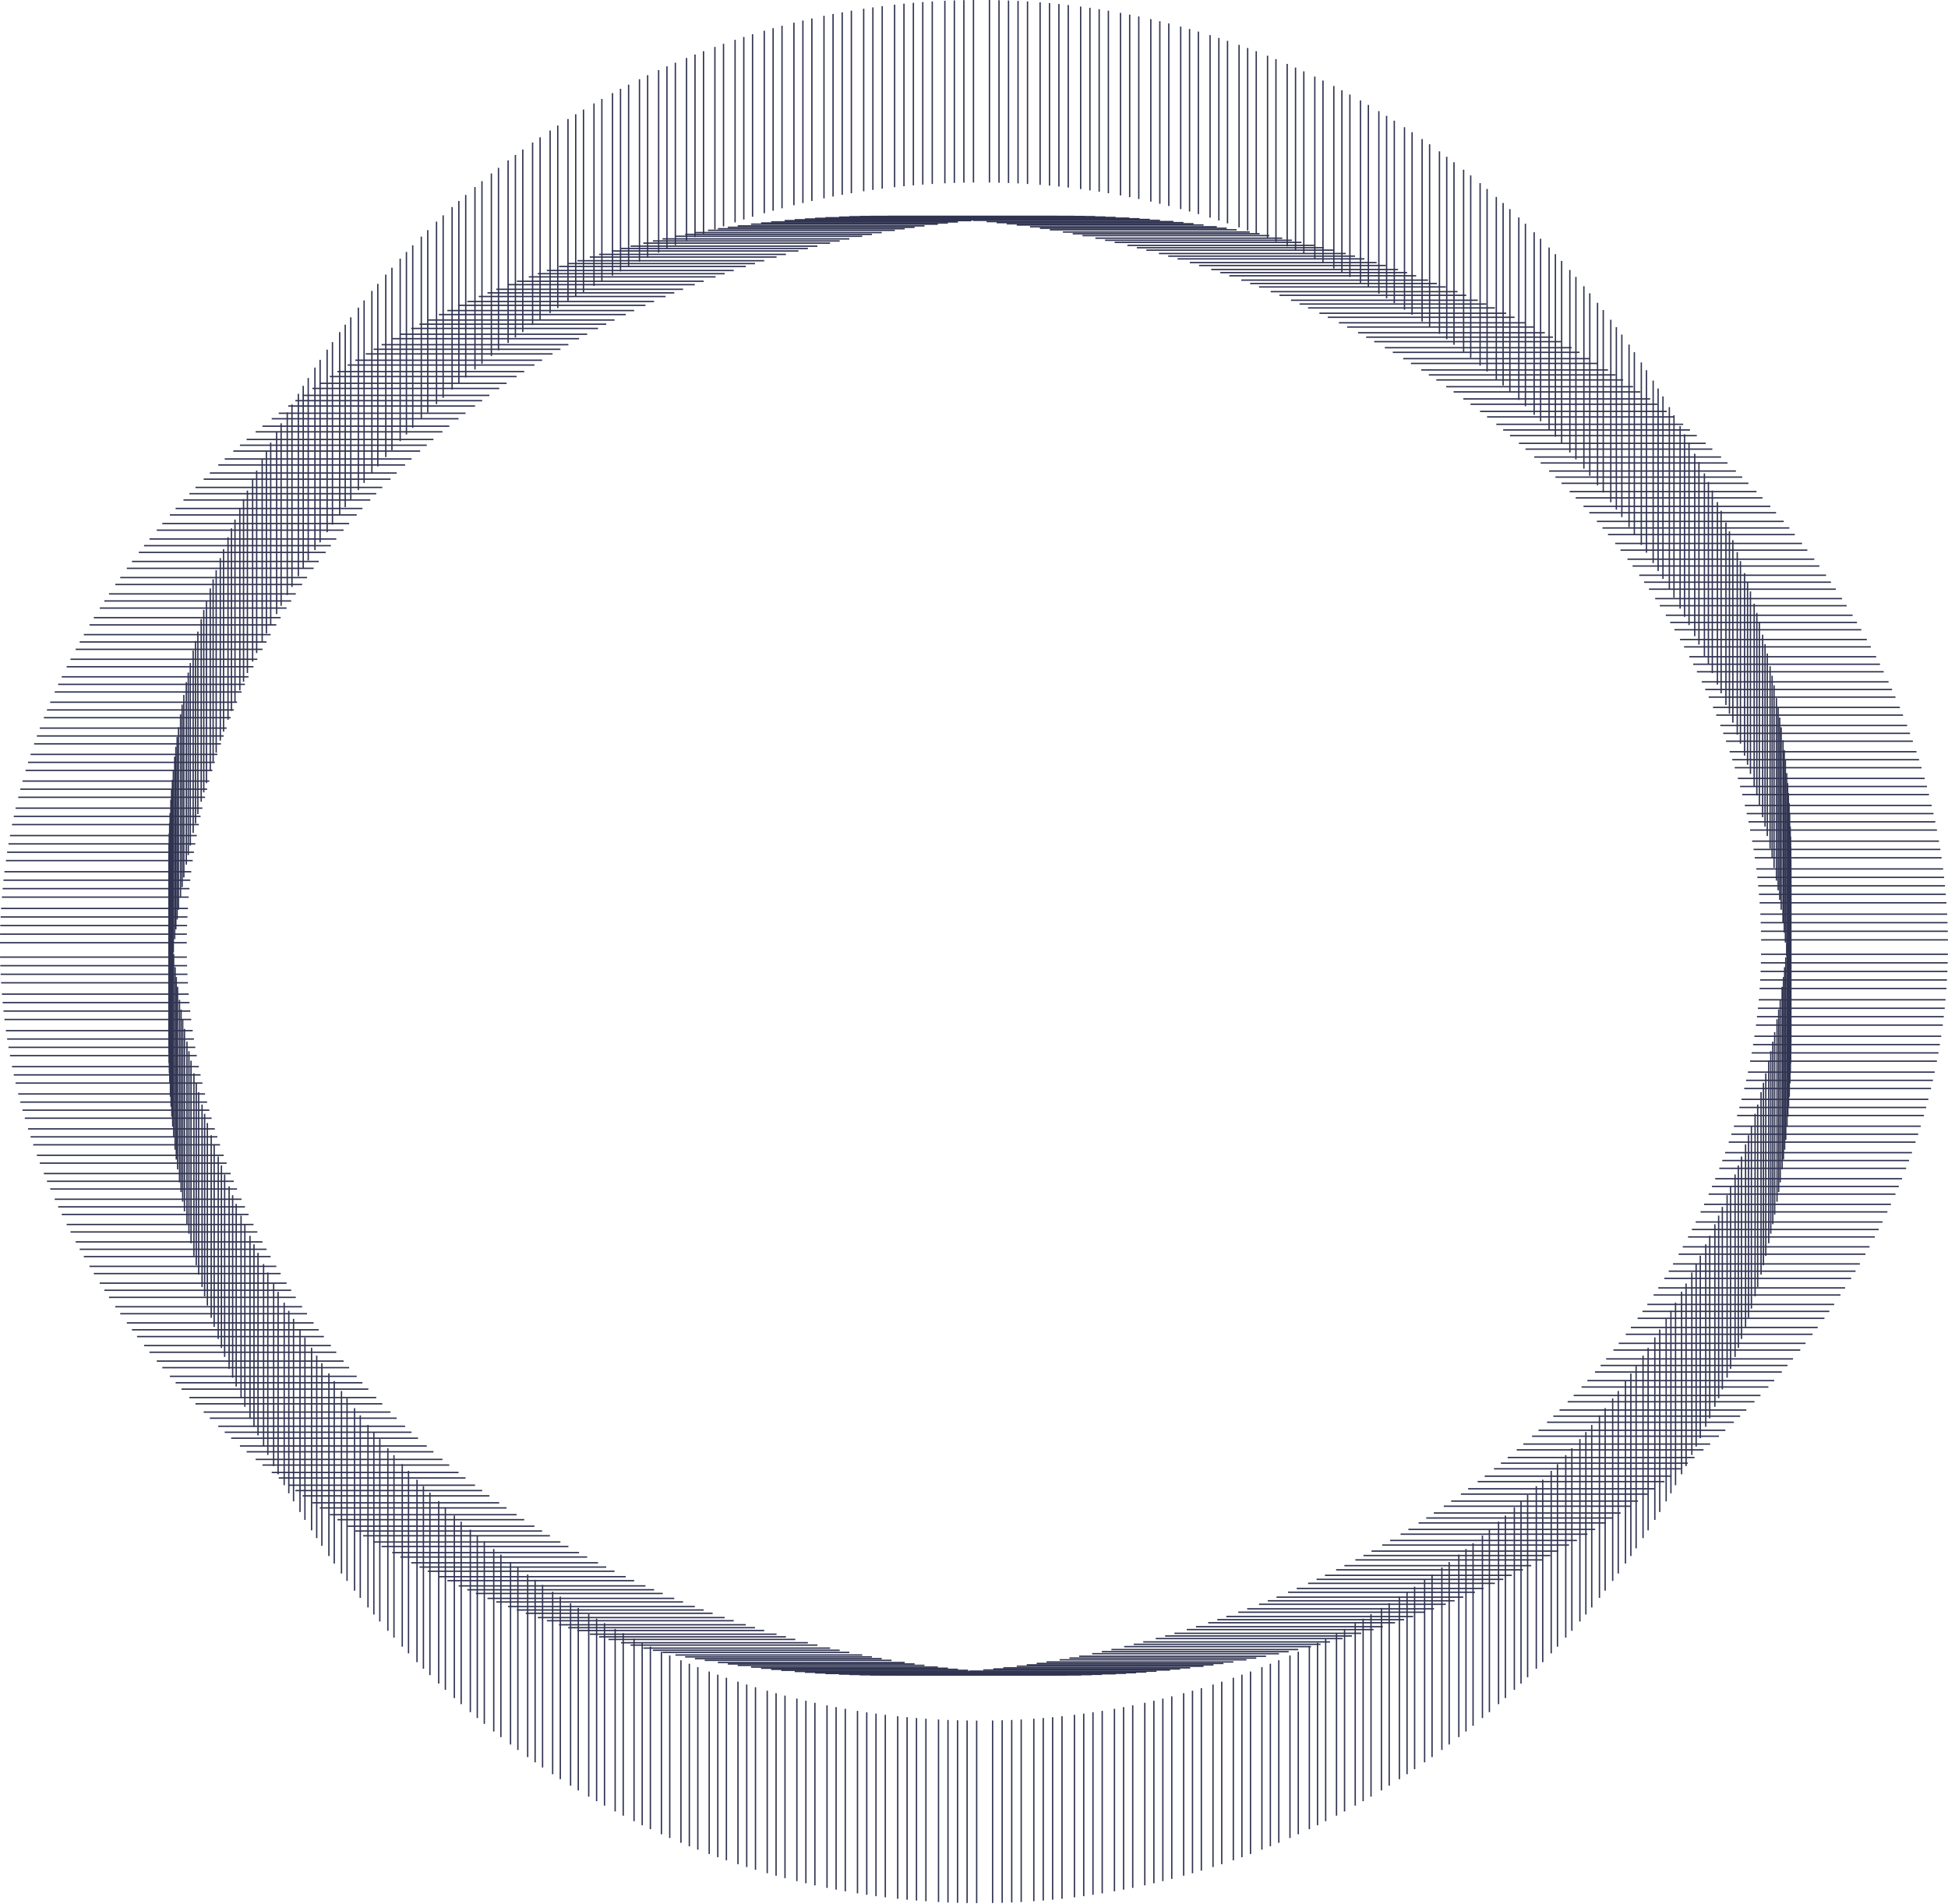 <svg width="445" height="435" viewBox="0 0 445 435" fill="none" xmlns="http://www.w3.org/2000/svg">
<line x1="409.096" y1="196.561" x2="409.096" y2="238.263" stroke="#303451" stroke-width="0.306"/>
<line x1="409.084" y1="198.884" x2="409.084" y2="240.587" stroke="#303451" stroke-width="0.306"/>
<line x1="409.053" y1="201.201" x2="409.053" y2="242.904" stroke="#303451" stroke-width="0.306"/>
<line x1="408.986" y1="203.511" x2="408.986" y2="245.214" stroke="#303451" stroke-width="0.306"/>
<line x1="408.892" y1="205.814" x2="408.892" y2="247.517" stroke="#303451" stroke-width="0.306"/>
<line x1="408.744" y1="208.875" x2="408.744" y2="250.577" stroke="#303451" stroke-width="0.306"/>
<line x1="408.587" y1="211.162" x2="408.587" y2="252.865" stroke="#303451" stroke-width="0.306"/>
<line x1="408.419" y1="213.442" x2="408.419" y2="255.144" stroke="#303451" stroke-width="0.306"/>
<line x1="408.228" y1="215.714" x2="408.228" y2="257.417" stroke="#303451" stroke-width="0.306"/>
<line x1="407.938" y1="218.732" x2="407.938" y2="260.435" stroke="#303451" stroke-width="0.306"/>
<line x1="407.684" y1="220.987" x2="407.684" y2="262.69" stroke="#303451" stroke-width="0.306"/>
<line x1="407.407" y1="223.234" x2="407.407" y2="264.936" stroke="#303451" stroke-width="0.306"/>
<line x1="407.109" y1="225.473" x2="407.109" y2="267.175" stroke="#303451" stroke-width="0.306"/>
<line x1="406.675" y1="228.445" x2="406.675" y2="270.148" stroke="#303451" stroke-width="0.306"/>
<line x1="406.32" y1="230.665" x2="406.32" y2="272.367" stroke="#303451" stroke-width="0.306"/>
<line x1="405.944" y1="232.876" x2="405.944" y2="274.578" stroke="#303451" stroke-width="0.306"/>
<line x1="405.409" y1="235.811" x2="405.409" y2="277.513" stroke="#303451" stroke-width="0.306"/>
<line x1="404.979" y1="238.001" x2="404.979" y2="279.703" stroke="#303451" stroke-width="0.306"/>
<line x1="404.517" y1="240.183" x2="404.517" y2="281.885" stroke="#303451" stroke-width="0.306"/>
<line x1="404.044" y1="242.355" x2="404.044" y2="284.058" stroke="#303451" stroke-width="0.306"/>
<line x1="403.376" y1="245.237" x2="403.376" y2="286.94" stroke="#303451" stroke-width="0.306"/>
<line x1="402.84" y1="247.388" x2="402.84" y2="289.091" stroke="#303451" stroke-width="0.306"/>
<line x1="402.293" y1="249.529" x2="402.293" y2="291.231" stroke="#303451" stroke-width="0.306"/>
<line x1="401.526" y1="252.368" x2="401.526" y2="294.071" stroke="#303451" stroke-width="0.306"/>
<line x1="400.928" y1="254.486" x2="400.928" y2="296.189" stroke="#303451" stroke-width="0.306"/>
<line x1="400.091" y1="257.294" x2="400.091" y2="298.997" stroke="#303451" stroke-width="0.306"/>
<line x1="399.427" y1="259.388" x2="399.427" y2="301.091" stroke="#303451" stroke-width="0.306"/>
<line x1="398.754" y1="261.472" x2="398.754" y2="303.174" stroke="#303451" stroke-width="0.306"/>
<line x1="397.824" y1="264.233" x2="397.824" y2="305.936" stroke="#303451" stroke-width="0.306"/>
<line x1="397.104" y1="266.292" x2="397.104" y2="307.994" stroke="#303451" stroke-width="0.306"/>
<line x1="396.361" y1="268.339" x2="396.361" y2="310.042" stroke="#303451" stroke-width="0.306"/>
<line x1="395.333" y1="271.052" x2="395.333" y2="312.755" stroke="#303451" stroke-width="0.306"/>
<line x1="394.539" y1="273.074" x2="394.539" y2="314.776" stroke="#303451" stroke-width="0.306"/>
<line x1="393.448" y1="275.751" x2="393.448" y2="317.453" stroke="#303451" stroke-width="0.306"/>
<line x1="392.608" y1="277.746" x2="392.608" y2="319.448" stroke="#303451" stroke-width="0.306"/>
<line x1="391.744" y1="279.729" x2="391.744" y2="321.431" stroke="#303451" stroke-width="0.306"/>
<line x1="390.571" y1="282.354" x2="390.571" y2="324.056" stroke="#303451" stroke-width="0.306"/>
<line x1="389.66" y1="284.308" x2="389.66" y2="326.01" stroke="#303451" stroke-width="0.306"/>
<line x1="388.412" y1="286.895" x2="388.412" y2="328.597" stroke="#303451" stroke-width="0.306"/>
<line x1="387.466" y1="288.821" x2="387.466" y2="330.523" stroke="#303451" stroke-width="0.306"/>
<line x1="386.481" y1="290.734" x2="386.481" y2="332.436" stroke="#303451" stroke-width="0.306"/>
<line x1="385.167" y1="293.265" x2="385.167" y2="334.967" stroke="#303451" stroke-width="0.306"/>
<line x1="384.147" y1="295.147" x2="384.147" y2="336.85" stroke="#303451" stroke-width="0.306"/>
<line x1="382.762" y1="297.638" x2="382.762" y2="339.34" stroke="#303451" stroke-width="0.306"/>
<line x1="381.703" y1="299.49" x2="381.703" y2="341.192" stroke="#303451" stroke-width="0.306"/>
<line x1="380.616" y1="301.329" x2="380.616" y2="343.031" stroke="#303451" stroke-width="0.306"/>
<line x1="379.154" y1="303.759" x2="379.154" y2="345.461" stroke="#303451" stroke-width="0.306"/>
<line x1="378.028" y1="305.565" x2="378.028" y2="347.268" stroke="#303451" stroke-width="0.306"/>
<line x1="376.499" y1="307.953" x2="376.499" y2="349.655" stroke="#303451" stroke-width="0.306"/>
<line x1="375.334" y1="309.727" x2="375.334" y2="351.429" stroke="#303451" stroke-width="0.306"/>
<line x1="373.754" y1="312.069" x2="373.754" y2="353.772" stroke="#303451" stroke-width="0.306"/>
<line x1="372.55" y1="313.81" x2="372.55" y2="355.512" stroke="#303451" stroke-width="0.306"/>
<line x1="371.322" y1="315.535" x2="371.322" y2="357.238" stroke="#303451" stroke-width="0.306"/>
<line x1="369.672" y1="317.813" x2="369.672" y2="359.515" stroke="#303451" stroke-width="0.306"/>
<line x1="368.401" y1="319.504" x2="368.401" y2="361.206" stroke="#303451" stroke-width="0.306"/>
<line x1="366.681" y1="321.734" x2="366.681" y2="363.437" stroke="#303451" stroke-width="0.306"/>
<line x1="365.379" y1="323.39" x2="365.379" y2="365.092" stroke="#303451" stroke-width="0.306"/>
<line x1="363.616" y1="325.573" x2="363.616" y2="367.275" stroke="#303451" stroke-width="0.306"/>
<line x1="362.275" y1="327.192" x2="362.275" y2="368.894" stroke="#303451" stroke-width="0.306"/>
<line x1="360.91" y1="328.795" x2="360.91" y2="370.497" stroke="#303451" stroke-width="0.306"/>
<line x1="359.073" y1="330.907" x2="359.073" y2="372.61" stroke="#303451" stroke-width="0.306"/>
<line x1="357.68" y1="332.473" x2="357.68" y2="374.175" stroke="#303451" stroke-width="0.306"/>
<line x1="355.788" y1="334.535" x2="355.788" y2="376.237" stroke="#303451" stroke-width="0.306"/>
<line x1="354.357" y1="336.062" x2="354.357" y2="377.764" stroke="#303451" stroke-width="0.306"/>
<line x1="352.422" y1="338.073" x2="352.422" y2="379.775" stroke="#303451" stroke-width="0.306"/>
<line x1="350.952" y1="339.561" x2="350.952" y2="381.263" stroke="#303451" stroke-width="0.306"/>
<line x1="348.969" y1="341.519" x2="348.969" y2="383.221" stroke="#303451" stroke-width="0.306"/>
<line x1="347.46" y1="342.967" x2="347.46" y2="384.669" stroke="#303451" stroke-width="0.306"/>
<line x1="345.935" y1="344.397" x2="345.935" y2="386.1" stroke="#303451" stroke-width="0.306"/>
<line x1="343.89" y1="346.278" x2="343.89" y2="387.981" stroke="#303451" stroke-width="0.306"/>
<line x1="342.33" y1="347.668" x2="342.33" y2="389.37" stroke="#303451" stroke-width="0.306"/>
<line x1="340.235" y1="349.493" x2="340.235" y2="391.196" stroke="#303451" stroke-width="0.306"/>
<line x1="338.647" y1="350.841" x2="338.647" y2="392.544" stroke="#303451" stroke-width="0.306"/>
<line x1="336.505" y1="352.61" x2="336.505" y2="394.312" stroke="#303451" stroke-width="0.306"/>
<line x1="334.886" y1="353.916" x2="334.886" y2="395.618" stroke="#303451" stroke-width="0.306"/>
<line x1="333.251" y1="355.202" x2="333.251" y2="396.905" stroke="#303451" stroke-width="0.306"/>
<line x1="331.05" y1="356.889" x2="331.05" y2="398.591" stroke="#303451" stroke-width="0.306"/>
<line x1="329.381" y1="358.131" x2="329.381" y2="399.834" stroke="#303451" stroke-width="0.306"/>
<line x1="327.136" y1="359.759" x2="327.136" y2="401.462" stroke="#303451" stroke-width="0.306"/>
<line x1="325.439" y1="360.958" x2="325.439" y2="402.66" stroke="#303451" stroke-width="0.306"/>
<line x1="323.152" y1="362.525" x2="323.152" y2="404.227" stroke="#303451" stroke-width="0.306"/>
<line x1="321.424" y1="363.678" x2="321.424" y2="405.38" stroke="#303451" stroke-width="0.306"/>
<line x1="319.676" y1="364.811" x2="319.676" y2="406.513" stroke="#303451" stroke-width="0.306"/>
<line x1="317.346" y1="366.291" x2="317.346" y2="407.993" stroke="#303451" stroke-width="0.306"/>
<line x1="315.575" y1="367.377" x2="315.575" y2="409.08" stroke="#303451" stroke-width="0.306"/>
<line x1="313.194" y1="368.795" x2="313.194" y2="410.497" stroke="#303451" stroke-width="0.306"/>
<line x1="311.391" y1="369.834" x2="311.391" y2="411.536" stroke="#303451" stroke-width="0.306"/>
<line x1="309.585" y1="370.853" x2="309.585" y2="412.555" stroke="#303451" stroke-width="0.306"/>
<line x1="307.149" y1="372.179" x2="307.149" y2="413.881" stroke="#303451" stroke-width="0.306"/>
<line x1="305.311" y1="373.149" x2="305.311" y2="414.851" stroke="#303451" stroke-width="0.306"/>
<line x1="302.836" y1="374.41" x2="302.836" y2="416.112" stroke="#303451" stroke-width="0.306"/>
<line x1="300.975" y1="375.331" x2="300.975" y2="417.033" stroke="#303451" stroke-width="0.306"/>
<line x1="299.106" y1="376.229" x2="299.106" y2="417.932" stroke="#303451" stroke-width="0.306"/>
<line x1="296.577" y1="377.396" x2="296.577" y2="419.098" stroke="#303451" stroke-width="0.306"/>
<line x1="294.68" y1="378.245" x2="294.68" y2="419.947" stroke="#303451" stroke-width="0.306"/>
<line x1="292.127" y1="379.342" x2="292.127" y2="421.045" stroke="#303451" stroke-width="0.306"/>
<line x1="290.2" y1="380.14" x2="290.2" y2="421.843" stroke="#303451" stroke-width="0.306"/>
<line x1="288.268" y1="380.916" x2="288.268" y2="422.618" stroke="#303451" stroke-width="0.306"/>
<line x1="285.668" y1="381.915" x2="285.668" y2="423.617" stroke="#303451" stroke-width="0.306"/>
<line x1="283.701" y1="382.638" x2="283.701" y2="424.34" stroke="#303451" stroke-width="0.306"/>
<line x1="281.739" y1="383.338" x2="281.739" y2="425.04" stroke="#303451" stroke-width="0.306"/>
<line x1="279.095" y1="384.236" x2="279.095" y2="425.939" stroke="#303451" stroke-width="0.306"/>
<line x1="277.101" y1="384.883" x2="277.101" y2="426.585" stroke="#303451" stroke-width="0.306"/>
<line x1="274.435" y1="385.709" x2="274.435" y2="427.411" stroke="#303451" stroke-width="0.306"/>
<line x1="272.413" y1="386.301" x2="272.413" y2="428.004" stroke="#303451" stroke-width="0.306"/>
<line x1="270.396" y1="386.87" x2="270.396" y2="428.573" stroke="#303451" stroke-width="0.306"/>
<line x1="267.679" y1="387.592" x2="267.679" y2="429.294" stroke="#303451" stroke-width="0.306"/>
<line x1="265.638" y1="388.105" x2="265.638" y2="429.807" stroke="#303451" stroke-width="0.306"/>
<line x1="263.589" y1="388.594" x2="263.589" y2="430.297" stroke="#303451" stroke-width="0.306"/>
<line x1="261.521" y1="389.06" x2="261.521" y2="430.762" stroke="#303451" stroke-width="0.306"/>
<line x1="258.76" y1="389.642" x2="258.76" y2="431.344" stroke="#303451" stroke-width="0.306"/>
<line x1="256.676" y1="390.05" x2="256.676" y2="431.752" stroke="#303451" stroke-width="0.306"/>
<line x1="254.584" y1="390.433" x2="254.584" y2="432.135" stroke="#303451" stroke-width="0.306"/>
<line x1="251.789" y1="390.906" x2="251.789" y2="432.608" stroke="#303451" stroke-width="0.306"/>
<line x1="249.677" y1="391.231" x2="249.677" y2="432.933" stroke="#303451" stroke-width="0.306"/>
<line x1="247.566" y1="391.531" x2="247.566" y2="433.233" stroke="#303451" stroke-width="0.306"/>
<line x1="245.443" y1="391.806" x2="245.443" y2="433.508" stroke="#303451" stroke-width="0.306"/>
<line x1="242.604" y1="392.132" x2="242.604" y2="433.835" stroke="#303451" stroke-width="0.306"/>
<line x1="240.462" y1="392.348" x2="240.462" y2="434.05" stroke="#303451" stroke-width="0.306"/>
<line x1="238.315" y1="392.537" x2="238.315" y2="434.239" stroke="#303451" stroke-width="0.306"/>
<line x1="236.165" y1="392.7" x2="236.165" y2="434.403" stroke="#303451" stroke-width="0.306"/>
<line x1="233.283" y1="392.877" x2="233.283" y2="434.579" stroke="#303451" stroke-width="0.306"/>
<line x1="231.117" y1="392.979" x2="231.117" y2="434.682" stroke="#303451" stroke-width="0.306"/>
<line x1="228.935" y1="393.055" x2="228.935" y2="434.758" stroke="#303451" stroke-width="0.306"/>
<line x1="226.754" y1="393.104" x2="226.754" y2="434.807" stroke="#303451" stroke-width="0.306"/>
<line x1="223.11" y1="393.126" x2="223.11" y2="434.829" stroke="#303451" stroke-width="0.306"/>
<line x1="220.924" y1="393.104" x2="220.924" y2="434.807" stroke="#303451" stroke-width="0.306"/>
<line x1="218.746" y1="393.055" x2="218.746" y2="434.758" stroke="#303451" stroke-width="0.306"/>
<line x1="216.557" y1="392.979" x2="216.557" y2="434.682" stroke="#303451" stroke-width="0.306"/>
<line x1="214.395" y1="392.877" x2="214.395" y2="434.579" stroke="#303451" stroke-width="0.306"/>
<line x1="211.517" y1="392.7" x2="211.517" y2="434.403" stroke="#303451" stroke-width="0.306"/>
<line x1="209.362" y1="392.537" x2="209.362" y2="434.239" stroke="#303451" stroke-width="0.306"/>
<line x1="207.216" y1="392.348" x2="207.216" y2="434.05" stroke="#303451" stroke-width="0.306"/>
<line x1="205.073" y1="392.132" x2="205.073" y2="433.835" stroke="#303451" stroke-width="0.306"/>
<line x1="202.239" y1="391.806" x2="202.239" y2="433.508" stroke="#303451" stroke-width="0.306"/>
<line x1="200.112" y1="391.531" x2="200.112" y2="433.233" stroke="#303451" stroke-width="0.306"/>
<line x1="198" y1="391.231" x2="198" y2="432.933" stroke="#303451" stroke-width="0.306"/>
<line x1="195.885" y1="390.906" x2="195.885" y2="432.608" stroke="#303451" stroke-width="0.306"/>
<line x1="193.093" y1="390.433" x2="193.093" y2="432.135" stroke="#303451" stroke-width="0.306"/>
<line x1="190.998" y1="390.05" x2="190.998" y2="431.752" stroke="#303451" stroke-width="0.306"/>
<line x1="188.922" y1="389.642" x2="188.922" y2="431.344" stroke="#303451" stroke-width="0.306"/>
<line x1="186.153" y1="389.06" x2="186.153" y2="430.762" stroke="#303451" stroke-width="0.306"/>
<line x1="184.097" y1="388.594" x2="184.097" y2="430.297" stroke="#303451" stroke-width="0.306"/>
<line x1="182.036" y1="388.105" x2="182.036" y2="429.807" stroke="#303451" stroke-width="0.306"/>
<line x1="179.323" y1="387.416" x2="179.323" y2="429.118" stroke="#303451" stroke-width="0.306"/>
<line x1="177.286" y1="386.87" x2="177.286" y2="428.573" stroke="#303451" stroke-width="0.306"/>
<line x1="175.264" y1="386.301" x2="175.264" y2="428.004" stroke="#303451" stroke-width="0.306"/>
<line x1="172.582" y1="385.506" x2="172.582" y2="427.209" stroke="#303451" stroke-width="0.306"/>
<line x1="170.58" y1="384.883" x2="170.58" y2="426.585" stroke="#303451" stroke-width="0.306"/>
<line x1="168.582" y1="384.236" x2="168.582" y2="425.939" stroke="#303451" stroke-width="0.306"/>
<line x1="165.939" y1="383.338" x2="165.939" y2="425.04" stroke="#303451" stroke-width="0.306"/>
<line x1="163.972" y1="382.638" x2="163.972" y2="424.34" stroke="#303451" stroke-width="0.306"/>
<line x1="162.01" y1="381.915" x2="162.01" y2="423.617" stroke="#303451" stroke-width="0.306"/>
<line x1="159.41" y1="380.916" x2="159.41" y2="422.618" stroke="#303451" stroke-width="0.306"/>
<line x1="157.47" y1="380.14" x2="157.47" y2="421.843" stroke="#303451" stroke-width="0.306"/>
<line x1="155.554" y1="379.342" x2="155.554" y2="421.045" stroke="#303451" stroke-width="0.306"/>
<line x1="152.997" y1="378.245" x2="152.997" y2="419.947" stroke="#303451" stroke-width="0.306"/>
<line x1="151.097" y1="377.396" x2="151.097" y2="419.098" stroke="#303451" stroke-width="0.306"/>
<line x1="148.571" y1="376.229" x2="148.571" y2="417.932" stroke="#303451" stroke-width="0.306"/>
<line x1="146.699" y1="375.331" x2="146.699" y2="417.033" stroke="#303451" stroke-width="0.306"/>
<line x1="144.837" y1="374.41" x2="144.837" y2="416.112" stroke="#303451" stroke-width="0.306"/>
<line x1="142.366" y1="373.149" x2="142.366" y2="414.851" stroke="#303451" stroke-width="0.306"/>
<line x1="140.525" y1="372.179" x2="140.525" y2="413.881" stroke="#303451" stroke-width="0.306"/>
<line x1="138.093" y1="370.853" x2="138.093" y2="412.555" stroke="#303451" stroke-width="0.306"/>
<line x1="136.287" y1="369.834" x2="136.287" y2="411.536" stroke="#303451" stroke-width="0.306"/>
<line x1="134.488" y1="368.795" x2="134.488" y2="410.497" stroke="#303451" stroke-width="0.306"/>
<line x1="132.103" y1="367.377" x2="132.103" y2="409.08" stroke="#303451" stroke-width="0.306"/>
<line x1="130.343" y1="366.291" x2="130.343" y2="407.993" stroke="#303451" stroke-width="0.306"/>
<line x1="127.997" y1="364.811" x2="127.997" y2="406.513" stroke="#303451" stroke-width="0.306"/>
<line x1="126.25" y1="363.678" x2="126.25" y2="405.38" stroke="#303451" stroke-width="0.306"/>
<line x1="123.943" y1="362.136" x2="123.943" y2="403.839" stroke="#303451" stroke-width="0.306"/>
<line x1="122.242" y1="360.958" x2="122.242" y2="402.66" stroke="#303451" stroke-width="0.306"/>
<line x1="120.545" y1="359.759" x2="120.545" y2="401.462" stroke="#303451" stroke-width="0.306"/>
<line x1="118.301" y1="358.131" x2="118.301" y2="399.834" stroke="#303451" stroke-width="0.306"/>
<line x1="116.627" y1="356.889" x2="116.627" y2="398.591" stroke="#303451" stroke-width="0.306"/>
<line x1="114.422" y1="355.202" x2="114.422" y2="396.905" stroke="#303451" stroke-width="0.306"/>
<line x1="112.792" y1="353.916" x2="112.792" y2="395.618" stroke="#303451" stroke-width="0.306"/>
<line x1="110.634" y1="352.171" x2="110.634" y2="393.873" stroke="#303451" stroke-width="0.306"/>
<line x1="109.031" y1="350.841" x2="109.031" y2="392.544" stroke="#303451" stroke-width="0.306"/>
<line x1="107.443" y1="349.493" x2="107.443" y2="391.196" stroke="#303451" stroke-width="0.306"/>
<line x1="105.347" y1="347.668" x2="105.347" y2="389.37" stroke="#303451" stroke-width="0.306"/>
<line x1="103.787" y1="346.278" x2="103.787" y2="387.981" stroke="#303451" stroke-width="0.306"/>
<line x1="101.739" y1="344.397" x2="101.739" y2="386.1" stroke="#303451" stroke-width="0.306"/>
<line x1="100.218" y1="342.967" x2="100.218" y2="384.669" stroke="#303451" stroke-width="0.306"/>
<line x1="98.208" y1="341.032" x2="98.208" y2="382.734" stroke="#303451" stroke-width="0.306"/>
<line x1="96.726" y1="339.561" x2="96.726" y2="381.263" stroke="#303451" stroke-width="0.306"/>
<line x1="95.26" y1="338.073" x2="95.26" y2="379.775" stroke="#303451" stroke-width="0.306"/>
<line x1="93.321" y1="336.062" x2="93.321" y2="377.764" stroke="#303451" stroke-width="0.306"/>
<line x1="91.89" y1="334.535" x2="91.889" y2="376.237" stroke="#303451" stroke-width="0.306"/>
<line x1="89.997" y1="332.473" x2="89.997" y2="374.175" stroke="#303451" stroke-width="0.306"/>
<line x1="88.601" y1="330.907" x2="88.601" y2="372.61" stroke="#303451" stroke-width="0.306"/>
<line x1="86.764" y1="328.795" x2="86.764" y2="370.497" stroke="#303451" stroke-width="0.306"/>
<line x1="85.403" y1="327.192" x2="85.403" y2="368.894" stroke="#303451" stroke-width="0.306"/>
<line x1="84.062" y1="325.573" x2="84.062" y2="367.275" stroke="#303451" stroke-width="0.306"/>
<line x1="82.299" y1="323.39" x2="82.299" y2="365.092" stroke="#303451" stroke-width="0.306"/>
<line x1="80.993" y1="321.734" x2="80.993" y2="363.437" stroke="#303451" stroke-width="0.306"/>
<line x1="79.276" y1="319.504" x2="79.276" y2="361.206" stroke="#303451" stroke-width="0.306"/>
<line x1="78.009" y1="317.813" x2="78.009" y2="359.515" stroke="#303451" stroke-width="0.306"/>
<line x1="76.352" y1="315.535" x2="76.352" y2="357.238" stroke="#303451" stroke-width="0.306"/>
<line x1="75.132" y1="313.81" x2="75.132" y2="355.512" stroke="#303451" stroke-width="0.306"/>
<line x1="73.529" y1="311.486" x2="73.529" y2="353.188" stroke="#303451" stroke-width="0.306"/>
<line x1="72.348" y1="309.727" x2="72.348" y2="351.429" stroke="#303451" stroke-width="0.306"/>
<line x1="71.179" y1="307.953" x2="71.179" y2="349.655" stroke="#303451" stroke-width="0.306"/>
<line x1="69.658" y1="305.565" x2="69.658" y2="347.268" stroke="#303451" stroke-width="0.306"/>
<line x1="68.532" y1="303.759" x2="68.532" y2="345.461" stroke="#303451" stroke-width="0.306"/>
<line x1="67.058" y1="301.329" x2="67.058" y2="343.031" stroke="#303451" stroke-width="0.306"/>
<line x1="65.975" y1="299.49" x2="65.975" y2="341.192" stroke="#303451" stroke-width="0.306"/>
<line x1="64.919" y1="297.638" x2="64.919" y2="339.34" stroke="#303451" stroke-width="0.306"/>
<line x1="63.531" y1="295.147" x2="63.531" y2="336.85" stroke="#303451" stroke-width="0.306"/>
<line x1="62.511" y1="293.265" x2="62.511" y2="334.967" stroke="#303451" stroke-width="0.306"/>
<line x1="61.181" y1="290.734" x2="61.181" y2="332.436" stroke="#303451" stroke-width="0.306"/>
<line x1="60.212" y1="288.821" x2="60.212" y2="330.523" stroke="#303451" stroke-width="0.306"/>
<line x1="58.941" y1="286.25" x2="58.941" y2="327.952" stroke="#303451" stroke-width="0.306"/>
<line x1="58.018" y1="284.308" x2="58.018" y2="326.01" stroke="#303451" stroke-width="0.306"/>
<line x1="57.107" y1="282.354" x2="57.107" y2="324.056" stroke="#303451" stroke-width="0.306"/>
<line x1="55.934" y1="279.729" x2="55.934" y2="321.431" stroke="#303451" stroke-width="0.306"/>
<line x1="55.066" y1="277.746" x2="55.066" y2="319.448" stroke="#303451" stroke-width="0.306"/>
<line x1="53.956" y1="275.084" x2="53.956" y2="316.786" stroke="#303451" stroke-width="0.306"/>
<line x1="53.146" y1="273.074" x2="53.146" y2="314.776" stroke="#303451" stroke-width="0.306"/>
<line x1="52.337" y1="271.052" x2="52.337" y2="312.755" stroke="#303451" stroke-width="0.306"/>
<line x1="51.317" y1="268.339" x2="51.317" y2="310.042" stroke="#303451" stroke-width="0.306"/>
<line x1="50.582" y1="266.292" x2="50.582" y2="307.994" stroke="#303451" stroke-width="0.306"/>
<line x1="49.854" y1="264.233" x2="49.854" y2="305.936" stroke="#303451" stroke-width="0.306"/>
<line x1="48.924" y1="261.472" x2="48.924" y2="303.174" stroke="#303451" stroke-width="0.306"/>
<line x1="48.247" y1="259.388" x2="48.247" y2="301.091" stroke="#303451" stroke-width="0.306"/>
<line x1="47.375" y1="256.594" x2="47.375" y2="298.296" stroke="#303451" stroke-width="0.306"/>
<line x1="46.746" y1="254.486" x2="46.746" y2="296.189" stroke="#303451" stroke-width="0.306"/>
<line x1="46.156" y1="252.368" x2="46.156" y2="294.071" stroke="#303451" stroke-width="0.306"/>
<line x1="45.385" y1="249.529" x2="45.385" y2="291.231" stroke="#303451" stroke-width="0.306"/>
<line x1="44.834" y1="247.388" x2="44.834" y2="289.091" stroke="#303451" stroke-width="0.306"/>
<line x1="44.302" y1="245.237" x2="44.302" y2="286.94" stroke="#303451" stroke-width="0.306"/>
<line x1="43.638" y1="242.355" x2="43.638" y2="284.058" stroke="#303451" stroke-width="0.306"/>
<line x1="43.16" y1="240.183" x2="43.16" y2="281.885" stroke="#303451" stroke-width="0.306"/>
<line x1="42.703" y1="238.001" x2="42.703" y2="279.703" stroke="#303451" stroke-width="0.306"/>
<line x1="42.136" y1="235.078" x2="42.136" y2="276.781" stroke="#303451" stroke-width="0.306"/>
<line x1="41.737" y1="232.876" x2="41.737" y2="274.578" stroke="#303451" stroke-width="0.306"/>
<line x1="41.366" y1="230.665" x2="41.366" y2="272.367" stroke="#303451" stroke-width="0.306"/>
<line x1="41.006" y1="228.445" x2="41.006" y2="270.148" stroke="#303451" stroke-width="0.306"/>
<line x1="40.568" y1="225.473" x2="40.568" y2="267.175" stroke="#303451" stroke-width="0.306"/>
<line x1="40.267" y1="223.234" x2="40.267" y2="264.936" stroke="#303451" stroke-width="0.306"/>
<line x1="40.001" y1="220.987" x2="40.001" y2="262.69" stroke="#303451" stroke-width="0.306"/>
<line x1="39.665" y1="217.979" x2="39.665" y2="259.681" stroke="#303451" stroke-width="0.306"/>
<line x1="39.45" y1="215.714" x2="39.45" y2="257.417" stroke="#303451" stroke-width="0.306"/>
<line x1="39.258" y1="213.442" x2="39.258" y2="255.144" stroke="#303451" stroke-width="0.306"/>
<line x1="39.083" y1="211.162" x2="39.083" y2="252.865" stroke="#303451" stroke-width="0.306"/>
<line x1="38.934" y1="208.875" x2="38.934" y2="250.577" stroke="#303451" stroke-width="0.306"/>
<line x1="38.785" y1="205.814" x2="38.785" y2="247.517" stroke="#303451" stroke-width="0.306"/>
<line x1="38.692" y1="203.511" x2="38.692" y2="245.214" stroke="#303451" stroke-width="0.306"/>
<line x1="38.637" y1="201.201" x2="38.637" y2="242.904" stroke="#303451" stroke-width="0.306"/>
<line x1="38.598" y1="198.884" x2="38.598" y2="240.587" stroke="#303451" stroke-width="0.306"/>
<line x1="38.586" y1="195.012" x2="38.586" y2="236.714" stroke="#303451" stroke-width="0.306"/>
<line x1="38.617" y1="192.693" x2="38.617" y2="234.395" stroke="#303451" stroke-width="0.306"/>
<line x1="38.672" y1="190.38" x2="38.672" y2="232.083" stroke="#303451" stroke-width="0.306"/>
<line x1="38.75" y1="188.075" x2="38.75" y2="229.777" stroke="#303451" stroke-width="0.306"/>
<line x1="38.86" y1="185.776" x2="38.86" y2="227.478" stroke="#303451" stroke-width="0.306"/>
<line x1="39.035" y1="182.722" x2="39.035" y2="224.424" stroke="#303451" stroke-width="0.306"/>
<line x1="39.188" y1="180.439" x2="39.188" y2="222.142" stroke="#303451" stroke-width="0.306"/>
<line x1="39.376" y1="178.165" x2="39.376" y2="219.867" stroke="#303451" stroke-width="0.306"/>
<line x1="39.591" y1="175.897" x2="39.591" y2="217.599" stroke="#303451" stroke-width="0.306"/>
<line x1="39.911" y1="172.886" x2="39.911" y2="214.588" stroke="#303451" stroke-width="0.306"/>
<line x1="40.173" y1="170.636" x2="40.173" y2="212.339" stroke="#303451" stroke-width="0.306"/>
<line x1="40.467" y1="168.395" x2="40.467" y2="210.097" stroke="#303451" stroke-width="0.306"/>
<line x1="40.776" y1="166.161" x2="40.776" y2="207.864" stroke="#303451" stroke-width="0.306"/>
<line x1="41.241" y1="163.196" x2="41.241" y2="204.899" stroke="#303451" stroke-width="0.306"/>
<line x1="41.604" y1="160.982" x2="41.604" y2="202.685" stroke="#303451" stroke-width="0.306"/>
<line x1="41.995" y1="158.777" x2="41.995" y2="200.479" stroke="#303451" stroke-width="0.306"/>
<line x1="42.558" y1="155.85" x2="42.558" y2="197.553" stroke="#303451" stroke-width="0.306"/>
<line x1="43.008" y1="153.666" x2="43.008" y2="195.368" stroke="#303451" stroke-width="0.306"/>
<line x1="43.477" y1="151.49" x2="43.477" y2="193.193" stroke="#303451" stroke-width="0.306"/>
<line x1="44.126" y1="148.604" x2="44.126" y2="190.306" stroke="#303451" stroke-width="0.306"/>
<line x1="44.662" y1="146.45" x2="44.662" y2="188.153" stroke="#303451" stroke-width="0.306"/>
<line x1="45.198" y1="144.306" x2="45.198" y2="186.008" stroke="#303451" stroke-width="0.306"/>
<line x1="45.96" y1="141.462" x2="45.96" y2="183.164" stroke="#303451" stroke-width="0.306"/>
<line x1="46.55" y1="139.341" x2="46.55" y2="181.043" stroke="#303451" stroke-width="0.306"/>
<line x1="47.164" y1="137.229" x2="47.164" y2="178.932" stroke="#303451" stroke-width="0.306"/>
<line x1="48.028" y1="134.431" x2="48.028" y2="176.133" stroke="#303451" stroke-width="0.306"/>
<line x1="48.689" y1="132.344" x2="48.689" y2="174.046" stroke="#303451" stroke-width="0.306"/>
<line x1="49.385" y1="130.267" x2="49.385" y2="171.969" stroke="#303451" stroke-width="0.306"/>
<line x1="50.327" y1="127.515" x2="50.327" y2="169.218" stroke="#303451" stroke-width="0.306"/>
<line x1="51.07" y1="125.464" x2="51.07" y2="167.166" stroke="#303451" stroke-width="0.306"/>
<line x1="52.087" y1="122.746" x2="52.087" y2="164.449" stroke="#303451" stroke-width="0.306"/>
<line x1="52.873" y1="120.721" x2="52.873" y2="162.423" stroke="#303451" stroke-width="0.306"/>
<line x1="53.678" y1="118.707" x2="53.678" y2="160.409" stroke="#303451" stroke-width="0.306"/>
<line x1="54.785" y1="116.04" x2="54.785" y2="157.742" stroke="#303451" stroke-width="0.306"/>
<line x1="55.637" y1="114.053" x2="55.637" y2="155.756" stroke="#303451" stroke-width="0.306"/>
<line x1="56.517" y1="112.079" x2="56.517" y2="153.781" stroke="#303451" stroke-width="0.306"/>
<line x1="57.709" y1="109.464" x2="57.709" y2="151.167" stroke="#303451" stroke-width="0.306"/>
<line x1="58.632" y1="107.518" x2="58.632" y2="149.22" stroke="#303451" stroke-width="0.306"/>
<line x1="59.891" y1="104.942" x2="59.891" y2="146.644" stroke="#303451" stroke-width="0.306"/>
<line x1="60.857" y1="103.025" x2="60.857" y2="144.727" stroke="#303451" stroke-width="0.306"/>
<line x1="61.838" y1="101.12" x2="61.838" y2="142.823" stroke="#303451" stroke-width="0.306"/>
<line x1="63.195" y1="98.601" x2="63.195" y2="140.303" stroke="#303451" stroke-width="0.306"/>
<line x1="64.219" y1="96.727" x2="64.219" y2="138.429" stroke="#303451" stroke-width="0.306"/>
<line x1="65.623" y1="94.248" x2="65.623" y2="135.95" stroke="#303451" stroke-width="0.306"/>
<line x1="66.698" y1="92.405" x2="66.698" y2="134.108" stroke="#303451" stroke-width="0.306"/>
<line x1="68.156" y1="89.969" x2="68.156" y2="131.671" stroke="#303451" stroke-width="0.306"/>
<line x1="69.267" y1="88.157" x2="69.267" y2="129.86" stroke="#303451" stroke-width="0.306"/>
<line x1="70.412" y1="86.36" x2="70.412" y2="128.062" stroke="#303451" stroke-width="0.306"/>
<line x1="71.945" y1="83.985" x2="71.945" y2="125.688" stroke="#303451" stroke-width="0.306"/>
<line x1="73.126" y1="82.221" x2="73.126" y2="123.924" stroke="#303451" stroke-width="0.306"/>
<line x1="74.729" y1="79.891" x2="74.729" y2="121.594" stroke="#303451" stroke-width="0.306"/>
<line x1="75.949" y1="78.161" x2="75.949" y2="119.863" stroke="#303451" stroke-width="0.306"/>
<line x1="77.599" y1="75.876" x2="77.599" y2="117.579" stroke="#303451" stroke-width="0.306"/>
<line x1="78.862" y1="74.18" x2="78.862" y2="115.883" stroke="#303451" stroke-width="0.306"/>
<line x1="80.136" y1="72.499" x2="80.136" y2="114.202" stroke="#303451" stroke-width="0.306"/>
<line x1="81.861" y1="70.282" x2="81.861" y2="111.985" stroke="#303451" stroke-width="0.306"/>
<line x1="83.174" y1="68.637" x2="83.174" y2="110.34" stroke="#303451" stroke-width="0.306"/>
<line x1="84.953" y1="66.468" x2="84.953" y2="108.171" stroke="#303451" stroke-width="0.306"/>
<line x1="86.306" y1="64.86" x2="86.306" y2="106.562" stroke="#303451" stroke-width="0.306"/>
<line x1="88.132" y1="62.74" x2="88.132" y2="104.443" stroke="#303451" stroke-width="0.306"/>
<line x1="89.532" y1="61.169" x2="89.532" y2="102.872" stroke="#303451" stroke-width="0.306"/>
<line x1="91.416" y1="59.1" x2="91.416" y2="100.803" stroke="#303451" stroke-width="0.306"/>
<line x1="92.844" y1="57.567" x2="92.844" y2="99.27" stroke="#303451" stroke-width="0.306"/>
<line x1="94.286" y1="56.051" x2="94.286" y2="97.753" stroke="#303451" stroke-width="0.306"/>
<line x1="96.241" y1="54.056" x2="96.241" y2="95.758" stroke="#303451" stroke-width="0.306"/>
<line x1="97.715" y1="52.579" x2="97.715" y2="94.281" stroke="#303451" stroke-width="0.306"/>
<line x1="99.721" y1="50.636" x2="99.721" y2="92.339" stroke="#303451" stroke-width="0.306"/>
<line x1="101.234" y1="49.2" x2="101.234" y2="90.902" stroke="#303451" stroke-width="0.306"/>
<line x1="103.279" y1="47.311" x2="103.279" y2="89.013" stroke="#303451" stroke-width="0.306"/>
<line x1="104.82" y1="45.916" x2="104.82" y2="87.618" stroke="#303451" stroke-width="0.306"/>
<line x1="106.391" y1="44.538" x2="106.391" y2="86.24" stroke="#303451" stroke-width="0.306"/>
<line x1="108.499" y1="42.728" x2="108.499" y2="84.431" stroke="#303451" stroke-width="0.306"/>
<line x1="110.098" y1="41.393" x2="110.098" y2="83.095" stroke="#303451" stroke-width="0.306"/>
<line x1="112.248" y1="39.64" x2="112.248" y2="81.342" stroke="#303451" stroke-width="0.306"/>
<line x1="113.875" y1="38.347" x2="113.875" y2="80.05" stroke="#303451" stroke-width="0.306"/>
<line x1="116.072" y1="36.652" x2="116.072" y2="78.354" stroke="#303451" stroke-width="0.306"/>
<line x1="117.738" y1="35.403" x2="117.738" y2="77.105" stroke="#303451" stroke-width="0.306"/>
<line x1="119.423" y1="34.172" x2="119.423" y2="75.875" stroke="#303451" stroke-width="0.306"/>
<line x1="121.667" y1="32.562" x2="121.667" y2="74.264" stroke="#303451" stroke-width="0.306"/>
<line x1="123.376" y1="31.377" x2="123.376" y2="73.079" stroke="#303451" stroke-width="0.306"/>
<line x1="125.671" y1="29.826" x2="125.671" y2="71.529" stroke="#303451" stroke-width="0.306"/>
<line x1="127.415" y1="28.686" x2="127.415" y2="70.389" stroke="#303451" stroke-width="0.306"/>
<line x1="129.749" y1="27.198" x2="129.749" y2="68.9" stroke="#303451" stroke-width="0.306"/>
<line x1="131.516" y1="26.105" x2="131.516" y2="67.807" stroke="#303451" stroke-width="0.306"/>
<line x1="133.295" y1="25.031" x2="133.295" y2="66.734" stroke="#303451" stroke-width="0.306"/>
<line x1="135.688" y1="23.632" x2="135.688" y2="65.335" stroke="#303451" stroke-width="0.306"/>
<line x1="137.491" y1="22.606" x2="137.491" y2="64.309" stroke="#303451" stroke-width="0.306"/>
<line x1="139.919" y1="21.271" x2="139.919" y2="62.974" stroke="#303451" stroke-width="0.306"/>
<line x1="141.752" y1="20.294" x2="141.752" y2="61.997" stroke="#303451" stroke-width="0.306"/>
<line x1="143.598" y1="19.338" x2="143.598" y2="61.041" stroke="#303451" stroke-width="0.306"/>
<line x1="146.081" y1="18.096" x2="146.081" y2="59.799" stroke="#303451" stroke-width="0.306"/>
<line x1="147.95" y1="17.19" x2="147.95" y2="58.892" stroke="#303451" stroke-width="0.306"/>
<line x1="150.46" y1="16.015" x2="150.46" y2="57.717" stroke="#303451" stroke-width="0.306"/>
<line x1="152.36" y1="15.158" x2="152.36" y2="56.861" stroke="#303451" stroke-width="0.306"/>
<line x1="154.276" y1="14.324" x2="154.276" y2="56.026" stroke="#303451" stroke-width="0.306"/>
<line x1="156.833" y1="13.246" x2="156.833" y2="54.948" stroke="#303451" stroke-width="0.306"/>
<line x1="158.768" y1="12.463" x2="158.768" y2="54.165" stroke="#303451" stroke-width="0.306"/>
<line x1="160.712" y1="11.702" x2="160.712" y2="53.405" stroke="#303451" stroke-width="0.306"/>
<line x1="163.312" y1="10.723" x2="163.312" y2="52.425" stroke="#303451" stroke-width="0.306"/>
<line x1="165.282" y1="10.015" x2="165.282" y2="51.718" stroke="#303451" stroke-width="0.306"/>
<line x1="167.921" y1="9.107" x2="167.921" y2="50.809" stroke="#303451" stroke-width="0.306"/>
<line x1="169.912" y1="8.452" x2="169.912" y2="50.155" stroke="#303451" stroke-width="0.306"/>
<line x1="171.913" y1="7.821" x2="171.913" y2="49.524" stroke="#303451" stroke-width="0.306"/>
<line x1="174.588" y1="7.016" x2="174.588" y2="48.718" stroke="#303451" stroke-width="0.306"/>
<line x1="176.609" y1="6.438" x2="176.609" y2="48.141" stroke="#303451" stroke-width="0.306"/>
<line x1="178.642" y1="5.886" x2="178.642" y2="47.588" stroke="#303451" stroke-width="0.306"/>
<line x1="181.36" y1="5.186" x2="181.36" y2="46.888" stroke="#303451" stroke-width="0.306"/>
<line x1="183.412" y1="4.688" x2="183.412" y2="46.39" stroke="#303451" stroke-width="0.306"/>
<line x1="185.461" y1="4.215" x2="185.461" y2="45.917" stroke="#303451" stroke-width="0.306"/>
<line x1="188.23" y1="3.622" x2="188.23" y2="45.325" stroke="#303451" stroke-width="0.306"/>
<line x1="190.302" y1="3.206" x2="190.302" y2="44.908" stroke="#303451" stroke-width="0.306"/>
<line x1="192.39" y1="2.814" x2="192.39" y2="44.516" stroke="#303451" stroke-width="0.306"/>
<line x1="194.485" y1="2.447" x2="194.485" y2="44.15" stroke="#303451" stroke-width="0.306"/>
<line x1="197.3" y1="1.997" x2="197.3" y2="43.7" stroke="#303451" stroke-width="0.306"/>
<line x1="199.404" y1="1.688" x2="199.404" y2="43.391" stroke="#303451" stroke-width="0.306"/>
<line x1="201.531" y1="1.405" x2="201.531" y2="43.108" stroke="#303451" stroke-width="0.306"/>
<line x1="204.362" y1="1.067" x2="204.362" y2="42.77" stroke="#303451" stroke-width="0.306"/>
<line x1="206.5" y1="0.844" x2="206.5" y2="42.546" stroke="#303451" stroke-width="0.306"/>
<line x1="208.651" y1="0.646" x2="208.651" y2="42.348" stroke="#303451" stroke-width="0.306"/>
<line x1="210.797" y1="0.474" x2="210.797" y2="42.176" stroke="#303451" stroke-width="0.306"/>
<line x1="212.964" y1="0.328" x2="212.964" y2="42.03" stroke="#303451" stroke-width="0.306"/>
<line x1="215.845" y1="0.174" x2="215.845" y2="41.876" stroke="#303451" stroke-width="0.306"/>
<line x1="218.011" y1="0.089" x2="218.011" y2="41.792" stroke="#303451" stroke-width="0.306"/>
<line x1="220.189" y1="0.031" x2="220.189" y2="41.734" stroke="#303451" stroke-width="0.306"/>
<line x1="222.378" y1="6.95818e-09" x2="222.378" y2="41.702" stroke="#303451" stroke-width="0.306"/>
<line x1="226.03" y1="0.007" x2="226.03" y2="41.71" stroke="#303451" stroke-width="0.306"/>
<line x1="228.212" y1="0.048" x2="228.212" y2="41.75" stroke="#303451" stroke-width="0.306"/>
<line x1="230.386" y1="0.115" x2="230.386" y2="41.817" stroke="#303451" stroke-width="0.306"/>
<line x1="232.56" y1="0.208" x2="232.56" y2="41.91" stroke="#303451" stroke-width="0.306"/>
<line x1="234.726" y1="0.328" x2="234.726" y2="42.03" stroke="#303451" stroke-width="0.306"/>
<line x1="237.6" y1="0.528" x2="237.6" y2="42.231" stroke="#303451" stroke-width="0.306"/>
<line x1="239.75" y1="0.708" x2="239.75" y2="42.411" stroke="#303451" stroke-width="0.306"/>
<line x1="241.893" y1="0.915" x2="241.893" y2="42.617" stroke="#303451" stroke-width="0.306"/>
<line x1="244.032" y1="1.147" x2="244.032" y2="42.85" stroke="#303451" stroke-width="0.306"/>
<line x1="246.862" y1="1.497" x2="246.862" y2="43.199" stroke="#303451" stroke-width="0.306"/>
<line x1="248.978" y1="1.789" x2="248.978" y2="43.491" stroke="#303451" stroke-width="0.306"/>
<line x1="251.093" y1="2.105" x2="251.093" y2="43.808" stroke="#303451" stroke-width="0.306"/>
<line x1="253.196" y1="2.447" x2="253.196" y2="44.15" stroke="#303451" stroke-width="0.306"/>
<line x1="255.976" y1="2.942" x2="255.976" y2="44.644" stroke="#303451" stroke-width="0.306"/>
<line x1="258.064" y1="3.342" x2="258.064" y2="45.044" stroke="#303451" stroke-width="0.306"/>
<line x1="260.14" y1="3.766" x2="260.14" y2="45.468" stroke="#303451" stroke-width="0.306"/>
<line x1="262.889" y1="4.37" x2="262.889" y2="46.072" stroke="#303451" stroke-width="0.306"/>
<line x1="264.949" y1="4.851" x2="264.949" y2="46.553" stroke="#303451" stroke-width="0.306"/>
<line x1="266.998" y1="5.356" x2="266.998" y2="47.059" stroke="#303451" stroke-width="0.306"/>
<line x1="269.72" y1="6.067" x2="269.72" y2="47.77" stroke="#303451" stroke-width="0.306"/>
<line x1="271.741" y1="6.628" x2="271.741" y2="48.331" stroke="#303451" stroke-width="0.306"/>
<line x1="273.758" y1="7.213" x2="273.758" y2="48.915" stroke="#303451" stroke-width="0.306"/>
<line x1="276.429" y1="8.029" x2="276.429" y2="49.731" stroke="#303451" stroke-width="0.306"/>
<line x1="278.435" y1="8.668" x2="278.435" y2="50.37" stroke="#303451" stroke-width="0.306"/>
<line x1="280.413" y1="9.33" x2="280.413" y2="51.032" stroke="#303451" stroke-width="0.306"/>
<line x1="283.048" y1="10.248" x2="283.048" y2="51.951" stroke="#303451" stroke-width="0.306"/>
<line x1="285.015" y1="10.964" x2="285.015" y2="52.667" stroke="#303451" stroke-width="0.306"/>
<line x1="286.974" y1="11.702" x2="286.974" y2="53.405" stroke="#303451" stroke-width="0.306"/>
<line x1="289.558" y1="12.721" x2="289.558" y2="54.424" stroke="#303451" stroke-width="0.306"/>
<line x1="291.478" y1="13.511" x2="291.478" y2="55.214" stroke="#303451" stroke-width="0.306"/>
<line x1="294.043" y1="14.599" x2="294.043" y2="56.301" stroke="#303451" stroke-width="0.306"/>
<line x1="295.951" y1="15.441" x2="295.951" y2="57.143" stroke="#303451" stroke-width="0.306"/>
<line x1="297.843" y1="16.305" x2="297.843" y2="58.007" stroke="#303451" stroke-width="0.306"/>
<line x1="300.354" y1="17.49" x2="300.354" y2="59.192" stroke="#303451" stroke-width="0.306"/>
<line x1="302.219" y1="18.403" x2="302.219" y2="60.106" stroke="#303451" stroke-width="0.306"/>
<line x1="304.698" y1="19.655" x2="304.698" y2="61.357" stroke="#303451" stroke-width="0.306"/>
<line x1="306.543" y1="20.618" x2="306.543" y2="62.32" stroke="#303451" stroke-width="0.306"/>
<line x1="308.369" y1="21.602" x2="308.369" y2="63.304" stroke="#303451" stroke-width="0.306"/>
<line x1="310.789" y1="22.946" x2="310.789" y2="64.649" stroke="#303451" stroke-width="0.306"/>
<line x1="312.592" y1="23.979" x2="312.592" y2="65.681" stroke="#303451" stroke-width="0.306"/>
<line x1="314.984" y1="25.387" x2="314.984" y2="67.089" stroke="#303451" stroke-width="0.306"/>
<line x1="316.752" y1="26.467" x2="316.752" y2="68.169" stroke="#303451" stroke-width="0.306"/>
<line x1="318.511" y1="27.567" x2="318.511" y2="69.269" stroke="#303451" stroke-width="0.306"/>
<line x1="320.841" y1="29.064" x2="320.841" y2="70.767" stroke="#303451" stroke-width="0.306"/>
<line x1="322.574" y1="30.21" x2="322.574" y2="71.913" stroke="#303451" stroke-width="0.306"/>
<line x1="324.865" y1="31.77" x2="324.865" y2="73.472" stroke="#303451" stroke-width="0.306"/>
<line x1="326.577" y1="32.961" x2="326.577" y2="74.664" stroke="#303451" stroke-width="0.306"/>
<line x1="328.829" y1="34.581" x2="328.829" y2="76.283" stroke="#303451" stroke-width="0.306"/>
<line x1="330.491" y1="35.817" x2="330.491" y2="77.519" stroke="#303451" stroke-width="0.306"/>
<line x1="332.149" y1="37.073" x2="332.149" y2="78.775" stroke="#303451" stroke-width="0.306"/>
<line x1="334.346" y1="38.776" x2="334.346" y2="80.478" stroke="#303451" stroke-width="0.306"/>
<line x1="335.969" y1="40.075" x2="335.969" y2="81.777" stroke="#303451" stroke-width="0.306"/>
<line x1="338.115" y1="41.836" x2="338.115" y2="83.538" stroke="#303451" stroke-width="0.306"/>
<line x1="339.711" y1="43.178" x2="339.711" y2="84.88" stroke="#303451" stroke-width="0.306"/>
<line x1="341.814" y1="44.995" x2="341.814" y2="86.698" stroke="#303451" stroke-width="0.306"/>
<line x1="343.37" y1="46.379" x2="343.37" y2="88.081" stroke="#303451" stroke-width="0.306"/>
<line x1="344.915" y1="47.78" x2="344.915" y2="89.483" stroke="#303451" stroke-width="0.306"/>
<line x1="346.956" y1="49.677" x2="346.956" y2="91.379" stroke="#303451" stroke-width="0.306"/>
<line x1="348.465" y1="51.119" x2="348.465" y2="92.822" stroke="#303451" stroke-width="0.306"/>
<line x1="350.459" y1="53.069" x2="350.459" y2="94.772" stroke="#303451" stroke-width="0.306"/>
<line x1="351.933" y1="54.552" x2="351.933" y2="96.254" stroke="#303451" stroke-width="0.306"/>
<line x1="353.872" y1="56.555" x2="353.872" y2="98.257" stroke="#303451" stroke-width="0.306"/>
<line x1="355.315" y1="58.076" x2="355.315" y2="99.779" stroke="#303451" stroke-width="0.306"/>
<line x1="356.742" y1="59.615" x2="356.742" y2="101.317" stroke="#303451" stroke-width="0.306"/>
<line x1="358.615" y1="61.691" x2="358.615" y2="103.393" stroke="#303451" stroke-width="0.306"/>
<line x1="359.999" y1="63.268" x2="359.999" y2="104.97" stroke="#303451" stroke-width="0.306"/>
<line x1="361.821" y1="65.394" x2="361.821" y2="107.097" stroke="#303451" stroke-width="0.306"/>
<line x1="363.17" y1="67.008" x2="363.17" y2="108.71" stroke="#303451" stroke-width="0.306"/>
<line x1="364.941" y1="69.184" x2="364.941" y2="110.886" stroke="#303451" stroke-width="0.306"/>
<line x1="366.247" y1="70.834" x2="366.247" y2="112.536" stroke="#303451" stroke-width="0.306"/>
<line x1="367.971" y1="73.058" x2="367.971" y2="114.761" stroke="#303451" stroke-width="0.306"/>
<line x1="369.238" y1="74.744" x2="369.238" y2="116.447" stroke="#303451" stroke-width="0.306"/>
<line x1="370.493" y1="76.445" x2="370.493" y2="118.147" stroke="#303451" stroke-width="0.306"/>
<line x1="372.139" y1="78.736" x2="372.139" y2="120.438" stroke="#303451" stroke-width="0.306"/>
<line x1="373.351" y1="80.471" x2="373.351" y2="122.174" stroke="#303451" stroke-width="0.306"/>
<line x1="374.939" y1="82.808" x2="374.939" y2="124.51" stroke="#303451" stroke-width="0.306"/>
<line x1="376.116" y1="84.577" x2="376.116" y2="126.279" stroke="#303451" stroke-width="0.306"/>
<line x1="377.648" y1="86.957" x2="377.648" y2="128.66" stroke="#303451" stroke-width="0.306"/>
<line x1="378.778" y1="88.76" x2="378.778" y2="130.462" stroke="#303451" stroke-width="0.306"/>
<line x1="379.885" y1="90.576" x2="379.885" y2="132.278" stroke="#303451" stroke-width="0.306"/>
<line x1="381.343" y1="93.018" x2="381.343" y2="134.72" stroke="#303451" stroke-width="0.306"/>
<line x1="382.403" y1="94.866" x2="382.403" y2="136.568" stroke="#303451" stroke-width="0.306"/>
<line x1="383.803" y1="97.35" x2="383.803" y2="139.053" stroke="#303451" stroke-width="0.306"/>
<line x1="384.823" y1="99.228" x2="384.823" y2="140.931" stroke="#303451" stroke-width="0.306"/>
<line x1="385.84" y1="101.12" x2="385.84" y2="142.823" stroke="#303451" stroke-width="0.306"/>
<line x1="387.142" y1="103.663" x2="387.142" y2="145.365" stroke="#303451" stroke-width="0.306"/>
<line x1="388.104" y1="105.584" x2="388.104" y2="147.286" stroke="#303451" stroke-width="0.306"/>
<line x1="389.355" y1="108.166" x2="389.355" y2="149.868" stroke="#303451" stroke-width="0.306"/>
<line x1="390.266" y1="110.116" x2="390.266" y2="151.818" stroke="#303451" stroke-width="0.306"/>
<line x1="391.161" y1="112.079" x2="391.161" y2="153.781" stroke="#303451" stroke-width="0.306"/>
<line x1="392.322" y1="114.714" x2="392.322" y2="156.417" stroke="#303451" stroke-width="0.306"/>
<line x1="393.171" y1="116.705" x2="393.171" y2="158.407" stroke="#303451" stroke-width="0.306"/>
<line x1="394.269" y1="119.377" x2="394.269" y2="161.079" stroke="#303451" stroke-width="0.306"/>
<line x1="395.071" y1="121.395" x2="395.071" y2="163.097" stroke="#303451" stroke-width="0.306"/>
<line x1="395.853" y1="123.424" x2="395.853" y2="165.126" stroke="#303451" stroke-width="0.306"/>
<line x1="396.858" y1="126.146" x2="396.858" y2="167.849" stroke="#303451" stroke-width="0.306"/>
<line x1="397.589" y1="128.201" x2="397.589" y2="169.904" stroke="#303451" stroke-width="0.306"/>
<line x1="398.527" y1="130.958" x2="398.527" y2="172.66" stroke="#303451" stroke-width="0.306"/>
<line x1="399.208" y1="133.038" x2="399.208" y2="174.74" stroke="#303451" stroke-width="0.306"/>
<line x1="399.872" y1="135.129" x2="399.872" y2="176.831" stroke="#303451" stroke-width="0.306"/>
<line x1="400.721" y1="137.932" x2="400.721" y2="179.635" stroke="#303451" stroke-width="0.306"/>
<line x1="401.331" y1="140.047" x2="401.331" y2="181.749" stroke="#303451" stroke-width="0.306"/>
<line x1="401.917" y1="142.171" x2="401.917" y2="183.874" stroke="#303451" stroke-width="0.306"/>
<line x1="402.656" y1="145.02" x2="402.656" y2="186.722" stroke="#303451" stroke-width="0.306"/>
<line x1="403.203" y1="147.167" x2="403.203" y2="188.869" stroke="#303451" stroke-width="0.306"/>
<line x1="403.716" y1="149.324" x2="403.716" y2="191.026" stroke="#303451" stroke-width="0.306"/>
<line x1="404.361" y1="152.214" x2="404.361" y2="193.917" stroke="#303451" stroke-width="0.306"/>
<line x1="404.826" y1="154.393" x2="404.826" y2="196.095" stroke="#303451" stroke-width="0.306"/>
<line x1="405.264" y1="156.581" x2="405.264" y2="198.283" stroke="#303451" stroke-width="0.306"/>
<line x1="405.811" y1="159.511" x2="405.811" y2="201.214" stroke="#303451" stroke-width="0.306"/>
<line x1="406.195" y1="161.719" x2="406.195" y2="203.422" stroke="#303451" stroke-width="0.306"/>
<line x1="406.554" y1="163.936" x2="406.554" y2="205.638" stroke="#303451" stroke-width="0.306"/>
<line x1="406.89" y1="166.161" x2="406.89" y2="207.864" stroke="#303451" stroke-width="0.306"/>
<line x1="407.309" y1="169.141" x2="407.309" y2="210.844" stroke="#303451" stroke-width="0.306"/>
<line x1="407.594" y1="171.385" x2="407.594" y2="213.088" stroke="#303451" stroke-width="0.306"/>
<line x1="407.852" y1="173.637" x2="407.852" y2="215.34" stroke="#303451" stroke-width="0.306"/>
<line x1="408.157" y1="176.652" x2="408.157" y2="218.354" stroke="#303451" stroke-width="0.306"/>
<line x1="408.365" y1="178.922" x2="408.365" y2="220.624" stroke="#303451" stroke-width="0.306"/>
<line x1="408.541" y1="181.2" x2="408.541" y2="222.902" stroke="#303451" stroke-width="0.306"/>
<line x1="408.693" y1="183.484" x2="408.693" y2="225.187" stroke="#303451" stroke-width="0.306"/>
<line x1="408.818" y1="185.776" x2="408.818" y2="227.478" stroke="#303451" stroke-width="0.306"/>
<line x1="408.959" y1="188.843" x2="408.959" y2="230.545" stroke="#303451" stroke-width="0.306"/>
<line x1="409.029" y1="191.15" x2="409.029" y2="232.853" stroke="#303451" stroke-width="0.306"/>
<line x1="409.076" y1="193.465" x2="409.076" y2="235.167" stroke="#303451" stroke-width="0.306"/>
<line x1="243.828" y1="382.684" x2="201.152" y2="382.684" stroke="#303451" stroke-width="0.313"/>
<line x1="241.447" y1="382.672" x2="198.771" y2="382.672" stroke="#303451" stroke-width="0.313"/>
<line x1="239.078" y1="382.644" x2="196.402" y2="382.644" stroke="#303451" stroke-width="0.313"/>
<line x1="236.712" y1="382.584" x2="194.036" y2="382.584" stroke="#303451" stroke-width="0.313"/>
<line x1="234.362" y1="382.504" x2="191.686" y2="382.504" stroke="#303451" stroke-width="0.313"/>
<line x1="231.227" y1="382.368" x2="188.551" y2="382.368" stroke="#303451" stroke-width="0.313"/>
<line x1="228.885" y1="382.228" x2="186.209" y2="382.228" stroke="#303451" stroke-width="0.313"/>
<line x1="226.554" y1="382.076" x2="183.878" y2="382.076" stroke="#303451" stroke-width="0.313"/>
<line x1="224.224" y1="381.9" x2="181.548" y2="381.9" stroke="#303451" stroke-width="0.313"/>
<line x1="221.143" y1="381.64" x2="178.467" y2="381.64" stroke="#303451" stroke-width="0.313"/>
<line x1="218.828" y1="381.412" x2="176.153" y2="381.412" stroke="#303451" stroke-width="0.313"/>
<line x1="216.537" y1="381.164" x2="173.861" y2="381.164" stroke="#303451" stroke-width="0.313"/>
<line x1="214.242" y1="380.9" x2="171.566" y2="380.9" stroke="#303451" stroke-width="0.313"/>
<line x1="211.192" y1="380.508" x2="168.516" y2="380.508" stroke="#303451" stroke-width="0.313"/>
<line x1="208.928" y1="380.188" x2="166.253" y2="380.188" stroke="#303451" stroke-width="0.313"/>
<line x1="206.665" y1="379.848" x2="163.989" y2="379.848" stroke="#303451" stroke-width="0.313"/>
<line x1="203.662" y1="379.364" x2="160.986" y2="379.364" stroke="#303451" stroke-width="0.313"/>
<line x1="201.422" y1="378.981" x2="158.746" y2="378.981" stroke="#303451" stroke-width="0.313"/>
<line x1="199.189" y1="378.569" x2="156.513" y2="378.569" stroke="#303451" stroke-width="0.313"/>
<line x1="196.964" y1="378.141" x2="154.288" y2="378.141" stroke="#303451" stroke-width="0.313"/>
<line x1="194.02" y1="377.541" x2="151.344" y2="377.541" stroke="#303451" stroke-width="0.313"/>
<line x1="191.815" y1="377.057" x2="149.139" y2="377.057" stroke="#303451" stroke-width="0.313"/>
<line x1="189.625" y1="376.565" x2="146.95" y2="376.565" stroke="#303451" stroke-width="0.313"/>
<line x1="186.724" y1="375.877" x2="144.048" y2="375.877" stroke="#303451" stroke-width="0.313"/>
<line x1="184.55" y1="375.337" x2="141.874" y2="375.337" stroke="#303451" stroke-width="0.313"/>
<line x1="181.677" y1="374.581" x2="139.001" y2="374.581" stroke="#303451" stroke-width="0.313"/>
<line x1="179.53" y1="373.989" x2="136.854" y2="373.989" stroke="#303451" stroke-width="0.313"/>
<line x1="177.399" y1="373.385" x2="134.723" y2="373.385" stroke="#303451" stroke-width="0.313"/>
<line x1="174.576" y1="372.549" x2="131.9" y2="372.549" stroke="#303451" stroke-width="0.313"/>
<line x1="172.469" y1="371.898" x2="129.793" y2="371.898" stroke="#303451" stroke-width="0.313"/>
<line x1="170.369" y1="371.23" x2="127.693" y2="371.23" stroke="#303451" stroke-width="0.313"/>
<line x1="167.605" y1="370.306" x2="124.929" y2="370.306" stroke="#303451" stroke-width="0.313"/>
<line x1="165.529" y1="369.59" x2="122.853" y2="369.59" stroke="#303451" stroke-width="0.313"/>
<line x1="162.792" y1="368.61" x2="120.116" y2="368.61" stroke="#303451" stroke-width="0.313"/>
<line x1="160.743" y1="367.854" x2="118.067" y2="367.854" stroke="#303451" stroke-width="0.313"/>
<line x1="158.721" y1="367.078" x2="116.046" y2="367.078" stroke="#303451" stroke-width="0.313"/>
<line x1="156.035" y1="366.018" x2="113.36" y2="366.018" stroke="#303451" stroke-width="0.313"/>
<line x1="154.034" y1="365.202" x2="111.358" y2="365.202" stroke="#303451" stroke-width="0.313"/>
<line x1="151.383" y1="364.083" x2="108.707" y2="364.083" stroke="#303451" stroke-width="0.313"/>
<line x1="149.416" y1="363.231" x2="106.74" y2="363.231" stroke="#303451" stroke-width="0.313"/>
<line x1="147.449" y1="362.347" x2="104.773" y2="362.347" stroke="#303451" stroke-width="0.313"/>
<line x1="144.869" y1="361.159" x2="102.193" y2="361.159" stroke="#303451" stroke-width="0.313"/>
<line x1="142.945" y1="360.247" x2="100.269" y2="360.247" stroke="#303451" stroke-width="0.313"/>
<line x1="140.388" y1="358.999" x2="97.712" y2="358.999" stroke="#303451" stroke-width="0.313"/>
<line x1="138.492" y1="358.048" x2="95.816" y2="358.048" stroke="#303451" stroke-width="0.313"/>
<line x1="136.611" y1="357.071" x2="93.935" y2="357.071" stroke="#303451" stroke-width="0.313"/>
<line x1="134.132" y1="355.752" x2="91.456" y2="355.752" stroke="#303451" stroke-width="0.313"/>
<line x1="132.283" y1="354.74" x2="89.607" y2="354.74" stroke="#303451" stroke-width="0.313"/>
<line x1="129.839" y1="353.364" x2="87.163" y2="353.364" stroke="#303451" stroke-width="0.313"/>
<line x1="128.021" y1="352.316" x2="85.345" y2="352.316" stroke="#303451" stroke-width="0.313"/>
<line x1="125.628" y1="350.897" x2="82.952" y2="350.897" stroke="#303451" stroke-width="0.313"/>
<line x1="123.837" y1="349.813" x2="81.162" y2="349.813" stroke="#303451" stroke-width="0.313"/>
<line x1="122.082" y1="348.709" x2="79.406" y2="348.709" stroke="#303451" stroke-width="0.313"/>
<line x1="119.752" y1="347.221" x2="77.076" y2="347.221" stroke="#303451" stroke-width="0.313"/>
<line x1="118.012" y1="346.081" x2="75.336" y2="346.081" stroke="#303451" stroke-width="0.313"/>
<line x1="115.728" y1="344.533" x2="73.052" y2="344.533" stroke="#303451" stroke-width="0.313"/>
<line x1="114.039" y1="343.365" x2="71.363" y2="343.365" stroke="#303451" stroke-width="0.313"/>
<line x1="111.803" y1="341.778" x2="69.127" y2="341.778" stroke="#303451" stroke-width="0.313"/>
<line x1="110.145" y1="340.57" x2="67.469" y2="340.57" stroke="#303451" stroke-width="0.313"/>
<line x1="108.515" y1="339.346" x2="65.839" y2="339.346" stroke="#303451" stroke-width="0.313"/>
<line x1="106.348" y1="337.691" x2="63.672" y2="337.691" stroke="#303451" stroke-width="0.313"/>
<line x1="104.749" y1="336.439" x2="62.073" y2="336.439" stroke="#303451" stroke-width="0.313"/>
<line x1="102.634" y1="334.739" x2="59.958" y2="334.739" stroke="#303451" stroke-width="0.313"/>
<line x1="101.074" y1="333.451" x2="58.398" y2="333.451" stroke="#303451" stroke-width="0.313"/>
<line x1="99.013" y1="331.707" x2="56.338" y2="331.707" stroke="#303451" stroke-width="0.313"/>
<line x1="97.489" y1="330.383" x2="54.813" y2="330.383" stroke="#303451" stroke-width="0.313"/>
<line x1="95.483" y1="328.604" x2="52.807" y2="328.604" stroke="#303451" stroke-width="0.313"/>
<line x1="94.013" y1="327.244" x2="51.337" y2="327.244" stroke="#303451" stroke-width="0.313"/>
<line x1="92.539" y1="325.876" x2="49.863" y2="325.876" stroke="#303451" stroke-width="0.313"/>
<line x1="90.615" y1="324.032" x2="47.939" y2="324.032" stroke="#303451" stroke-width="0.313"/>
<line x1="89.2" y1="322.636" x2="46.524" y2="322.636" stroke="#303451" stroke-width="0.313"/>
<line x1="87.327" y1="320.749" x2="44.651" y2="320.749" stroke="#303451" stroke-width="0.313"/>
<line x1="85.947" y1="319.321" x2="43.271" y2="319.321" stroke="#303451" stroke-width="0.313"/>
<line x1="84.136" y1="317.393" x2="41.46" y2="317.393" stroke="#303451" stroke-width="0.313"/>
<line x1="82.795" y1="315.938" x2="40.119" y2="315.938" stroke="#303451" stroke-width="0.313"/>
<line x1="81.485" y1="314.466" x2="38.809" y2="314.466" stroke="#303451" stroke-width="0.313"/>
<line x1="79.757" y1="312.486" x2="37.081" y2="312.486" stroke="#303451" stroke-width="0.313"/>
<line x1="78.487" y1="310.986" x2="35.811" y2="310.986" stroke="#303451" stroke-width="0.313"/>
<line x1="76.821" y1="308.966" x2="34.145" y2="308.966" stroke="#303451" stroke-width="0.313"/>
<line x1="75.589" y1="307.439" x2="32.913" y2="307.439" stroke="#303451" stroke-width="0.313"/>
<line x1="73.986" y1="305.383" x2="31.31" y2="305.383" stroke="#303451" stroke-width="0.313"/>
<line x1="72.813" y1="303.831" x2="30.137" y2="303.831" stroke="#303451" stroke-width="0.313"/>
<line x1="71.648" y1="302.259" x2="28.972" y2="302.259" stroke="#303451" stroke-width="0.313"/>
<line x1="70.139" y1="300.16" x2="27.463" y2="300.16" stroke="#303451" stroke-width="0.313"/>
<line x1="69.017" y1="298.568" x2="26.341" y2="298.568" stroke="#303451" stroke-width="0.313"/>
<line x1="67.57" y1="296.424" x2="24.894" y2="296.424" stroke="#303451" stroke-width="0.313"/>
<line x1="66.514" y1="294.804" x2="23.839" y2="294.804" stroke="#303451" stroke-width="0.313"/>
<line x1="65.467" y1="293.181" x2="22.791" y2="293.181" stroke="#303451" stroke-width="0.313"/>
<line x1="64.114" y1="290.989" x2="21.438" y2="290.989" stroke="#303451" stroke-width="0.313"/>
<line x1="63.124" y1="289.337" x2="20.449" y2="289.337" stroke="#303451" stroke-width="0.313"/>
<line x1="61.822" y1="287.113" x2="19.147" y2="287.113" stroke="#303451" stroke-width="0.313"/>
<line x1="60.88" y1="285.438" x2="18.204" y2="285.438" stroke="#303451" stroke-width="0.313"/>
<line x1="59.965" y1="283.754" x2="17.29" y2="283.754" stroke="#303451" stroke-width="0.313"/>
<line x1="58.781" y1="281.483" x2="16.105" y2="281.483" stroke="#303451" stroke-width="0.313"/>
<line x1="57.909" y1="279.775" x2="15.233" y2="279.775" stroke="#303451" stroke-width="0.313"/>
<line x1="56.779" y1="277.479" x2="14.103" y2="277.479" stroke="#303451" stroke-width="0.313"/>
<line x1="55.962" y1="275.747" x2="13.286" y2="275.747" stroke="#303451" stroke-width="0.313"/>
<line x1="55.176" y1="274.004" x2="12.5" y2="274.004" stroke="#303451" stroke-width="0.313"/>
<line x1="54.147" y1="271.668" x2="11.472" y2="271.668" stroke="#303451" stroke-width="0.313"/>
<line x1="53.408" y1="269.9" x2="10.733" y2="269.9" stroke="#303451" stroke-width="0.313"/>
<line x1="52.697" y1="268.132" x2="10.021" y2="268.133" stroke="#303451" stroke-width="0.313"/>
<line x1="51.77" y1="265.757" x2="9.094" y2="265.757" stroke="#303451" stroke-width="0.313"/>
<line x1="51.102" y1="263.965" x2="8.426" y2="263.965" stroke="#303451" stroke-width="0.313"/>
<line x1="50.265" y1="261.565" x2="7.589" y2="261.565" stroke="#303451" stroke-width="0.313"/>
<line x1="49.659" y1="259.75" x2="6.983" y2="259.75" stroke="#303451" stroke-width="0.313"/>
<line x1="49.076" y1="257.93" x2="6.4" y2="257.93" stroke="#303451" stroke-width="0.313"/>
<line x1="48.341" y1="255.49" x2="5.665" y2="255.49" stroke="#303451" stroke-width="0.313"/>
<line x1="47.817" y1="253.654" x2="5.141" y2="253.654" stroke="#303451" stroke-width="0.313"/>
<line x1="47.313" y1="251.811" x2="4.637" y2="251.811" stroke="#303451" stroke-width="0.313"/>
<line x1="46.84" y1="249.951" x2="4.164" y2="249.951" stroke="#303451" stroke-width="0.313"/>
<line x1="46.238" y1="247.467" x2="3.562" y2="247.467" stroke="#303451" stroke-width="0.313"/>
<line x1="45.819" y1="245.591" x2="3.143" y2="245.591" stroke="#303451" stroke-width="0.313"/>
<line x1="45.428" y1="243.712" x2="2.752" y2="243.712" stroke="#303451" stroke-width="0.313"/>
<line x1="44.947" y1="241.196" x2="2.272" y2="241.196" stroke="#303451" stroke-width="0.313"/>
<line x1="44.615" y1="239.3" x2="1.939" y2="239.3" stroke="#303451" stroke-width="0.313"/>
<line x1="44.306" y1="237.397" x2="1.63" y2="237.397" stroke="#303451" stroke-width="0.313"/>
<line x1="44.021" y1="235.489" x2="1.345" y2="235.489" stroke="#303451" stroke-width="0.313"/>
<line x1="43.688" y1="232.937" x2="1.013" y2="232.937" stroke="#303451" stroke-width="0.313"/>
<line x1="43.469" y1="231.009" x2="0.794" y2="231.009" stroke="#303451" stroke-width="0.313"/>
<line x1="43.278" y1="229.082" x2="0.602" y2="229.082" stroke="#303451" stroke-width="0.313"/>
<line x1="43.106" y1="227.142" x2="0.43" y2="227.142" stroke="#303451" stroke-width="0.313"/>
<line x1="42.926" y1="224.55" x2="0.25" y2="224.55" stroke="#303451" stroke-width="0.313"/>
<line x1="42.824" y1="222.603" x2="0.148" y2="222.603" stroke="#303451" stroke-width="0.313"/>
<line x1="42.742" y1="220.643" x2="0.066" y2="220.643" stroke="#303451" stroke-width="0.313"/>
<line x1="42.688" y1="218.683" x2="0.012" y2="218.683" stroke="#303451" stroke-width="0.313"/>
<line x1="42.676" y1="215.4" x2="-6.10502e-05" y2="215.4" stroke="#303451" stroke-width="0.313"/>
<line x1="42.688" y1="213.436" x2="0.012" y2="213.436" stroke="#303451" stroke-width="0.313"/>
<line x1="42.742" y1="211.476" x2="0.066" y2="211.476" stroke="#303451" stroke-width="0.313"/>
<line x1="42.824" y1="209.513" x2="0.148" y2="209.513" stroke="#303451" stroke-width="0.313"/>
<line x1="42.926" y1="207.565" x2="0.25" y2="207.565" stroke="#303451" stroke-width="0.313"/>
<line x1="43.106" y1="204.977" x2="0.43" y2="204.977" stroke="#303451" stroke-width="0.313"/>
<line x1="43.278" y1="203.034" x2="0.602" y2="203.034" stroke="#303451" stroke-width="0.313"/>
<line x1="43.469" y1="201.106" x2="0.794" y2="201.106" stroke="#303451" stroke-width="0.313"/>
<line x1="43.688" y1="199.178" x2="1.013" y2="199.178" stroke="#303451" stroke-width="0.313"/>
<line x1="44.021" y1="196.631" x2="1.345" y2="196.631" stroke="#303451" stroke-width="0.313"/>
<line x1="44.306" y1="194.715" x2="1.63" y2="194.715" stroke="#303451" stroke-width="0.313"/>
<line x1="44.615" y1="192.815" x2="1.939" y2="192.815" stroke="#303451" stroke-width="0.313"/>
<line x1="44.947" y1="190.915" x2="2.272" y2="190.915" stroke="#303451" stroke-width="0.313"/>
<line x1="45.428" y1="188.404" x2="2.752" y2="188.404" stroke="#303451" stroke-width="0.313"/>
<line x1="45.819" y1="186.52" x2="3.143" y2="186.52" stroke="#303451" stroke-width="0.313"/>
<line x1="46.238" y1="184.653" x2="3.562" y2="184.653" stroke="#303451" stroke-width="0.313"/>
<line x1="46.84" y1="182.165" x2="4.164" y2="182.165" stroke="#303451" stroke-width="0.313"/>
<line x1="47.313" y1="180.313" x2="4.637" y2="180.313" stroke="#303451" stroke-width="0.313"/>
<line x1="47.817" y1="178.461" x2="5.141" y2="178.461" stroke="#303451" stroke-width="0.313"/>
<line x1="48.517" y1="176.018" x2="5.841" y2="176.018" stroke="#303451" stroke-width="0.313"/>
<line x1="49.076" y1="174.186" x2="6.4" y2="174.186" stroke="#303451" stroke-width="0.313"/>
<line x1="49.659" y1="172.366" x2="6.983" y2="172.366" stroke="#303451" stroke-width="0.313"/>
<line x1="50.472" y1="169.954" x2="7.796" y2="169.954" stroke="#303451" stroke-width="0.313"/>
<line x1="51.102" y1="168.154" x2="8.426" y2="168.154" stroke="#303451" stroke-width="0.313"/>
<line x1="51.766" y1="166.359" x2="9.09" y2="166.359" stroke="#303451" stroke-width="0.313"/>
<line x1="52.697" y1="163.979" x2="10.021" y2="163.979" stroke="#303451" stroke-width="0.313"/>
<line x1="53.408" y1="162.212" x2="10.733" y2="162.212" stroke="#303451" stroke-width="0.313"/>
<line x1="54.147" y1="160.444" x2="11.472" y2="160.444" stroke="#303451" stroke-width="0.313"/>
<line x1="55.176" y1="158.108" x2="12.5" y2="158.108" stroke="#303451" stroke-width="0.313"/>
<line x1="55.962" y1="156.364" x2="13.286" y2="156.364" stroke="#303451" stroke-width="0.313"/>
<line x1="56.779" y1="154.641" x2="14.103" y2="154.641" stroke="#303451" stroke-width="0.313"/>
<line x1="57.909" y1="152.341" x2="15.233" y2="152.341" stroke="#303451" stroke-width="0.313"/>
<line x1="58.781" y1="150.629" x2="16.105" y2="150.629" stroke="#303451" stroke-width="0.313"/>
<line x1="59.965" y1="148.362" x2="17.29" y2="148.361" stroke="#303451" stroke-width="0.313"/>
<line x1="60.88" y1="146.678" x2="18.204" y2="146.678" stroke="#303451" stroke-width="0.313"/>
<line x1="61.822" y1="145.002" x2="19.147" y2="145.002" stroke="#303451" stroke-width="0.313"/>
<line x1="63.124" y1="142.778" x2="20.449" y2="142.778" stroke="#303451" stroke-width="0.313"/>
<line x1="64.114" y1="141.123" x2="21.438" y2="141.123" stroke="#303451" stroke-width="0.313"/>
<line x1="65.467" y1="138.935" x2="22.791" y2="138.935" stroke="#303451" stroke-width="0.313"/>
<line x1="66.514" y1="137.311" x2="23.839" y2="137.311" stroke="#303451" stroke-width="0.313"/>
<line x1="67.57" y1="135.695" x2="24.894" y2="135.695" stroke="#303451" stroke-width="0.313"/>
<line x1="69.017" y1="133.548" x2="26.341" y2="133.548" stroke="#303451" stroke-width="0.313"/>
<line x1="70.139" y1="131.964" x2="27.463" y2="131.964" stroke="#303451" stroke-width="0.313"/>
<line x1="71.648" y1="129.852" x2="28.972" y2="129.852" stroke="#303451" stroke-width="0.313"/>
<line x1="72.813" y1="128.284" x2="30.137" y2="128.284" stroke="#303451" stroke-width="0.313"/>
<line x1="74.393" y1="126.213" x2="31.717" y2="126.213" stroke="#303451" stroke-width="0.313"/>
<line x1="75.589" y1="124.677" x2="32.913" y2="124.677" stroke="#303451" stroke-width="0.313"/>
<line x1="76.821" y1="123.149" x2="34.145" y2="123.149" stroke="#303451" stroke-width="0.313"/>
<line x1="78.487" y1="121.133" x2="35.811" y2="121.133" stroke="#303451" stroke-width="0.313"/>
<line x1="79.757" y1="119.63" x2="37.081" y2="119.63" stroke="#303451" stroke-width="0.313"/>
<line x1="81.485" y1="117.65" x2="38.809" y2="117.65" stroke="#303451" stroke-width="0.313"/>
<line x1="82.795" y1="116.178" x2="40.119" y2="116.178" stroke="#303451" stroke-width="0.313"/>
<line x1="84.59" y1="114.238" x2="41.914" y2="114.238" stroke="#303451" stroke-width="0.313"/>
<line x1="85.947" y1="112.799" x2="43.271" y2="112.799" stroke="#303451" stroke-width="0.313"/>
<line x1="87.327" y1="111.367" x2="44.651" y2="111.367" stroke="#303451" stroke-width="0.313"/>
<line x1="89.2" y1="109.483" x2="46.524" y2="109.483" stroke="#303451" stroke-width="0.313"/>
<line x1="90.615" y1="108.079" x2="47.939" y2="108.079" stroke="#303451" stroke-width="0.313"/>
<line x1="92.539" y1="106.236" x2="49.863" y2="106.236" stroke="#303451" stroke-width="0.313"/>
<line x1="94.013" y1="104.868" x2="51.337" y2="104.868" stroke="#303451" stroke-width="0.313"/>
<line x1="95.975" y1="103.064" x2="53.3" y2="103.064" stroke="#303451" stroke-width="0.313"/>
<line x1="97.489" y1="101.728" x2="54.813" y2="101.728" stroke="#303451" stroke-width="0.313"/>
<line x1="99.013" y1="100.408" x2="56.338" y2="100.408" stroke="#303451" stroke-width="0.313"/>
<line x1="101.074" y1="98.665" x2="58.398" y2="98.665" stroke="#303451" stroke-width="0.313"/>
<line x1="102.634" y1="97.377" x2="59.958" y2="97.377" stroke="#303451" stroke-width="0.313"/>
<line x1="104.749" y1="95.677" x2="62.073" y2="95.677" stroke="#303451" stroke-width="0.313"/>
<line x1="106.348" y1="94.421" x2="63.672" y2="94.421" stroke="#303451" stroke-width="0.313"/>
<line x1="108.515" y1="92.769" x2="65.839" y2="92.769" stroke="#303451" stroke-width="0.313"/>
<line x1="110.145" y1="91.546" x2="67.469" y2="91.546" stroke="#303451" stroke-width="0.313"/>
<line x1="111.803" y1="90.338" x2="69.127" y2="90.338" stroke="#303451" stroke-width="0.313"/>
<line x1="114.039" y1="88.75" x2="71.363" y2="88.75" stroke="#303451" stroke-width="0.313"/>
<line x1="115.728" y1="87.578" x2="73.052" y2="87.578" stroke="#303451" stroke-width="0.313"/>
<line x1="118.012" y1="86.034" x2="75.336" y2="86.034" stroke="#303451" stroke-width="0.313"/>
<line x1="119.751" y1="84.899" x2="77.076" y2="84.899" stroke="#303451" stroke-width="0.313"/>
<line x1="122.082" y1="83.403" x2="79.406" y2="83.403" stroke="#303451" stroke-width="0.313"/>
<line x1="123.837" y1="82.307" x2="81.162" y2="82.307" stroke="#303451" stroke-width="0.313"/>
<line x1="126.222" y1="80.863" x2="83.547" y2="80.863" stroke="#303451" stroke-width="0.313"/>
<line x1="128.021" y1="79.803" x2="85.345" y2="79.803" stroke="#303451" stroke-width="0.313"/>
<line x1="129.839" y1="78.752" x2="87.163" y2="78.752" stroke="#303451" stroke-width="0.313"/>
<line x1="132.283" y1="77.38" x2="89.607" y2="77.38" stroke="#303451" stroke-width="0.313"/>
<line x1="134.132" y1="76.368" x2="91.456" y2="76.368" stroke="#303451" stroke-width="0.313"/>
<line x1="136.611" y1="75.044" x2="93.935" y2="75.044" stroke="#303451" stroke-width="0.313"/>
<line x1="138.492" y1="74.072" x2="95.816" y2="74.072" stroke="#303451" stroke-width="0.313"/>
<line x1="140.388" y1="73.12" x2="97.712" y2="73.12" stroke="#303451" stroke-width="0.313"/>
<line x1="142.945" y1="71.872" x2="100.269" y2="71.872" stroke="#303451" stroke-width="0.313"/>
<line x1="144.869" y1="70.957" x2="102.193" y2="70.957" stroke="#303451" stroke-width="0.313"/>
<line x1="147.449" y1="69.761" x2="104.773" y2="69.761" stroke="#303451" stroke-width="0.313"/>
<line x1="149.416" y1="68.885" x2="106.74" y2="68.885" stroke="#303451" stroke-width="0.313"/>
<line x1="152.047" y1="67.745" x2="109.371" y2="67.745" stroke="#303451" stroke-width="0.313"/>
<line x1="154.033" y1="66.913" x2="111.358" y2="66.913" stroke="#303451" stroke-width="0.313"/>
<line x1="156.035" y1="66.097" x2="113.36" y2="66.097" stroke="#303451" stroke-width="0.313"/>
<line x1="158.718" y1="65.037" x2="116.042" y2="65.037" stroke="#303451" stroke-width="0.313"/>
<line x1="160.743" y1="64.261" x2="118.067" y2="64.261" stroke="#303451" stroke-width="0.313"/>
<line x1="163.472" y1="63.262" x2="120.796" y2="63.262" stroke="#303451" stroke-width="0.313"/>
<line x1="165.529" y1="62.53" x2="122.853" y2="62.53" stroke="#303451" stroke-width="0.313"/>
<line x1="167.605" y1="61.806" x2="124.929" y2="61.806" stroke="#303451" stroke-width="0.313"/>
<line x1="170.369" y1="60.886" x2="127.693" y2="60.886" stroke="#303451" stroke-width="0.313"/>
<line x1="172.469" y1="60.222" x2="129.793" y2="60.222" stroke="#303451" stroke-width="0.313"/>
<line x1="174.576" y1="59.571" x2="131.9" y2="59.571" stroke="#303451" stroke-width="0.313"/>
<line x1="177.399" y1="58.73" x2="134.723" y2="58.73" stroke="#303451" stroke-width="0.313"/>
<line x1="179.53" y1="58.122" x2="136.854" y2="58.122" stroke="#303451" stroke-width="0.313"/>
<line x1="182.396" y1="57.343" x2="139.72" y2="57.343" stroke="#303451" stroke-width="0.313"/>
<line x1="184.55" y1="56.779" x2="141.874" y2="56.779" stroke="#303451" stroke-width="0.313"/>
<line x1="186.724" y1="56.243" x2="144.048" y2="56.243" stroke="#303451" stroke-width="0.313"/>
<line x1="189.625" y1="55.551" x2="146.949" y2="55.551" stroke="#303451" stroke-width="0.313"/>
<line x1="191.815" y1="55.055" x2="149.139" y2="55.055" stroke="#303451" stroke-width="0.313"/>
<line x1="194.02" y1="54.579" x2="151.344" y2="54.579" stroke="#303451" stroke-width="0.313"/>
<line x1="196.964" y1="53.979" x2="154.288" y2="53.979" stroke="#303451" stroke-width="0.313"/>
<line x1="199.189" y1="53.551" x2="156.513" y2="53.551" stroke="#303451" stroke-width="0.313"/>
<line x1="201.422" y1="53.139" x2="158.746" y2="53.139" stroke="#303451" stroke-width="0.313"/>
<line x1="204.412" y1="52.627" x2="161.737" y2="52.627" stroke="#303451" stroke-width="0.313"/>
<line x1="206.665" y1="52.267" x2="163.989" y2="52.267" stroke="#303451" stroke-width="0.313"/>
<line x1="208.928" y1="51.935" x2="166.253" y2="51.935" stroke="#303451" stroke-width="0.313"/>
<line x1="211.192" y1="51.611" x2="168.516" y2="51.611" stroke="#303451" stroke-width="0.313"/>
<line x1="214.242" y1="51.215" x2="171.566" y2="51.215" stroke="#303451" stroke-width="0.313"/>
<line x1="216.537" y1="50.951" x2="173.861" y2="50.951" stroke="#303451" stroke-width="0.313"/>
<line x1="218.828" y1="50.708" x2="176.153" y2="50.708" stroke="#303451" stroke-width="0.313"/>
<line x1="221.909" y1="50.407" x2="179.233" y2="50.407" stroke="#303451" stroke-width="0.313"/>
<line x1="224.224" y1="50.212" x2="181.548" y2="50.212" stroke="#303451" stroke-width="0.313"/>
<line x1="226.554" y1="50.04" x2="183.878" y2="50.04" stroke="#303451" stroke-width="0.313"/>
<line x1="228.885" y1="49.883" x2="186.209" y2="49.883" stroke="#303451" stroke-width="0.313"/>
<line x1="231.227" y1="49.752" x2="188.551" y2="49.752" stroke="#303451" stroke-width="0.313"/>
<line x1="234.362" y1="49.611" x2="191.686" y2="49.611" stroke="#303451" stroke-width="0.313"/>
<line x1="236.712" y1="49.528" x2="194.036" y2="49.528" stroke="#303451" stroke-width="0.313"/>
<line x1="239.078" y1="49.48" x2="196.402" y2="49.48" stroke="#303451" stroke-width="0.313"/>
<line x1="241.447" y1="49.444" x2="198.771" y2="49.444" stroke="#303451" stroke-width="0.313"/>
<line x1="245.416" y1="49.436" x2="202.74" y2="49.436" stroke="#303451" stroke-width="0.313"/>
<line x1="247.785" y1="49.464" x2="205.109" y2="49.464" stroke="#303451" stroke-width="0.313"/>
<line x1="250.162" y1="49.512" x2="207.486" y2="49.512" stroke="#303451" stroke-width="0.313"/>
<line x1="252.504" y1="49.584" x2="209.828" y2="49.584" stroke="#303451" stroke-width="0.313"/>
<line x1="254.862" y1="49.68" x2="212.186" y2="49.68" stroke="#303451" stroke-width="0.313"/>
<line x1="257.982" y1="49.84" x2="215.306" y2="49.84" stroke="#303451" stroke-width="0.313"/>
<line x1="260.324" y1="49.98" x2="217.648" y2="49.98" stroke="#303451" stroke-width="0.313"/>
<line x1="262.658" y1="50.148" x2="219.982" y2="50.148" stroke="#303451" stroke-width="0.313"/>
<line x1="264.981" y1="50.343" x2="222.305" y2="50.343" stroke="#303451" stroke-width="0.313"/>
<line x1="268.054" y1="50.628" x2="225.378" y2="50.628" stroke="#303451" stroke-width="0.313"/>
<line x1="270.357" y1="50.867" x2="227.681" y2="50.867" stroke="#303451" stroke-width="0.313"/>
<line x1="272.652" y1="51.128" x2="229.976" y2="51.128" stroke="#303451" stroke-width="0.313"/>
<line x1="274.939" y1="51.407" x2="232.263" y2="51.407" stroke="#303451" stroke-width="0.313"/>
<line x1="277.969" y1="51.819" x2="235.294" y2="51.819" stroke="#303451" stroke-width="0.313"/>
<line x1="280.237" y1="52.151" x2="237.561" y2="52.151" stroke="#303451" stroke-width="0.313"/>
<line x1="282.497" y1="52.503" x2="239.821" y2="52.503" stroke="#303451" stroke-width="0.313"/>
<line x1="285.488" y1="53.011" x2="242.812" y2="53.011" stroke="#303451" stroke-width="0.313"/>
<line x1="287.729" y1="53.411" x2="245.053" y2="53.411" stroke="#303451" stroke-width="0.313"/>
<line x1="289.949" y1="53.831" x2="247.273" y2="53.831" stroke="#303451" stroke-width="0.313"/>
<line x1="292.901" y1="54.419" x2="250.226" y2="54.419" stroke="#303451" stroke-width="0.313"/>
<line x1="295.114" y1="54.899" x2="252.439" y2="54.899" stroke="#303451" stroke-width="0.313"/>
<line x1="297.304" y1="55.383" x2="254.628" y2="55.383" stroke="#303451" stroke-width="0.313"/>
<line x1="300.217" y1="56.067" x2="257.541" y2="56.067" stroke="#303451" stroke-width="0.313"/>
<line x1="302.379" y1="56.599" x2="259.703" y2="56.599" stroke="#303451" stroke-width="0.313"/>
<line x1="304.545" y1="57.151" x2="261.869" y2="57.151" stroke="#303451" stroke-width="0.313"/>
<line x1="307.411" y1="57.926" x2="264.735" y2="57.926" stroke="#303451" stroke-width="0.313"/>
<line x1="309.538" y1="58.523" x2="266.862" y2="58.523" stroke="#303451" stroke-width="0.313"/>
<line x1="311.669" y1="59.15" x2="268.993" y2="59.15" stroke="#303451" stroke-width="0.313"/>
<line x1="314.476" y1="59.998" x2="271.8" y2="59.998" stroke="#303451" stroke-width="0.313"/>
<line x1="316.588" y1="60.662" x2="273.912" y2="60.662" stroke="#303451" stroke-width="0.313"/>
<line x1="319.367" y1="61.578" x2="276.692" y2="61.578" stroke="#303451" stroke-width="0.313"/>
<line x1="321.436" y1="62.286" x2="278.76" y2="62.286" stroke="#303451" stroke-width="0.313"/>
<line x1="323.5" y1="63.01" x2="280.824" y2="63.01" stroke="#303451" stroke-width="0.313"/>
<line x1="326.229" y1="64.005" x2="283.553" y2="64.005" stroke="#303451" stroke-width="0.313"/>
<line x1="328.255" y1="64.774" x2="285.579" y2="64.774" stroke="#303451" stroke-width="0.313"/>
<line x1="330.284" y1="65.561" x2="287.608" y2="65.561" stroke="#303451" stroke-width="0.313"/>
<line x1="332.958" y1="66.637" x2="290.282" y2="66.637" stroke="#303451" stroke-width="0.313"/>
<line x1="334.952" y1="67.469" x2="292.276" y2="67.469" stroke="#303451" stroke-width="0.313"/>
<line x1="337.591" y1="68.601" x2="294.916" y2="68.601" stroke="#303451" stroke-width="0.313"/>
<line x1="339.546" y1="69.469" x2="296.871" y2="69.469" stroke="#303451" stroke-width="0.313"/>
<line x1="341.494" y1="70.353" x2="298.818" y2="70.353" stroke="#303451" stroke-width="0.313"/>
<line x1="344.078" y1="71.569" x2="301.402" y2="71.569" stroke="#303451" stroke-width="0.313"/>
<line x1="345.99" y1="72.492" x2="303.314" y2="72.492" stroke="#303451" stroke-width="0.313"/>
<line x1="348.531" y1="73.752" x2="305.855" y2="73.752" stroke="#303451" stroke-width="0.313"/>
<line x1="350.412" y1="74.72" x2="307.736" y2="74.72" stroke="#303451" stroke-width="0.313"/>
<line x1="352.906" y1="76.032" x2="310.231" y2="76.032" stroke="#303451" stroke-width="0.313"/>
<line x1="354.76" y1="77.032" x2="312.084" y2="77.032" stroke="#303451" stroke-width="0.313"/>
<line x1="356.597" y1="78.06" x2="313.922" y2="78.06" stroke="#303451" stroke-width="0.313"/>
<line x1="359.03" y1="79.444" x2="316.354" y2="79.444" stroke="#303451" stroke-width="0.313"/>
<line x1="360.844" y1="80.503" x2="318.168" y2="80.503" stroke="#303451" stroke-width="0.313"/>
<line x1="363.217" y1="81.943" x2="320.541" y2="81.943" stroke="#303451" stroke-width="0.313"/>
<line x1="364.996" y1="83.039" x2="322.32" y2="83.039" stroke="#303451" stroke-width="0.313"/>
<line x1="367.338" y1="84.523" x2="324.662" y2="84.523" stroke="#303451" stroke-width="0.313"/>
<line x1="369.07" y1="85.658" x2="326.394" y2="85.658" stroke="#303451" stroke-width="0.313"/>
<line x1="370.786" y1="86.806" x2="328.111" y2="86.806" stroke="#303451" stroke-width="0.313"/>
<line x1="373.054" y1="88.354" x2="330.378" y2="88.354" stroke="#303451" stroke-width="0.313"/>
<line x1="374.732" y1="89.542" x2="332.056" y2="89.542" stroke="#303451" stroke-width="0.313"/>
<line x1="376.96" y1="91.142" x2="334.284" y2="91.142" stroke="#303451" stroke-width="0.313"/>
<line x1="378.602" y1="92.358" x2="335.926" y2="92.358" stroke="#303451" stroke-width="0.313"/>
<line x1="380.772" y1="94.001" x2="338.097" y2="94.001" stroke="#303451" stroke-width="0.313"/>
<line x1="382.379" y1="95.257" x2="339.704" y2="95.257" stroke="#303451" stroke-width="0.313"/>
<line x1="384.499" y1="96.949" x2="341.823" y2="96.949" stroke="#303451" stroke-width="0.313"/>
<line x1="386.059" y1="98.237" x2="343.383" y2="98.237" stroke="#303451" stroke-width="0.313"/>
<line x1="387.615" y1="99.536" x2="344.939" y2="99.536" stroke="#303451" stroke-width="0.313"/>
<line x1="389.66" y1="101.288" x2="346.984" y2="101.288" stroke="#303451" stroke-width="0.313"/>
<line x1="391.165" y1="102.62" x2="348.489" y2="102.62" stroke="#303451" stroke-width="0.313"/>
<line x1="393.163" y1="104.42" x2="350.487" y2="104.42" stroke="#303451" stroke-width="0.313"/>
<line x1="394.629" y1="105.783" x2="351.953" y2="105.783" stroke="#303451" stroke-width="0.313"/>
<line x1="396.553" y1="107.623" x2="353.877" y2="107.623" stroke="#303451" stroke-width="0.313"/>
<line x1="397.991" y1="109.011" x2="355.316" y2="109.011" stroke="#303451" stroke-width="0.313"/>
<line x1="399.399" y1="110.423" x2="356.723" y2="110.423" stroke="#303451" stroke-width="0.313"/>
<line x1="401.249" y1="112.319" x2="358.573" y2="112.319" stroke="#303451" stroke-width="0.313"/>
<line x1="402.625" y1="113.758" x2="359.949" y2="113.758" stroke="#303451" stroke-width="0.313"/>
<line x1="404.416" y1="115.69" x2="361.74" y2="115.69" stroke="#303451" stroke-width="0.313"/>
<line x1="405.729" y1="117.154" x2="363.053" y2="117.154" stroke="#303451" stroke-width="0.313"/>
<line x1="407.473" y1="119.13" x2="364.797" y2="119.13" stroke="#303451" stroke-width="0.313"/>
<line x1="408.748" y1="120.63" x2="366.072" y2="120.63" stroke="#303451" stroke-width="0.313"/>
<line x1="410.007" y1="122.141" x2="367.331" y2="122.141" stroke="#303451" stroke-width="0.313"/>
<line x1="411.657" y1="124.165" x2="368.981" y2="124.165" stroke="#303451" stroke-width="0.313"/>
<line x1="412.865" y1="125.701" x2="370.189" y2="125.701" stroke="#303451" stroke-width="0.313"/>
<line x1="414.456" y1="127.764" x2="371.78" y2="127.764" stroke="#303451" stroke-width="0.313"/>
<line x1="415.621" y1="129.328" x2="372.945" y2="129.328" stroke="#303451" stroke-width="0.313"/>
<line x1="417.142" y1="131.432" x2="374.466" y2="131.432" stroke="#303451" stroke-width="0.313"/>
<line x1="418.264" y1="133.02" x2="375.589" y2="133.02" stroke="#303451" stroke-width="0.313"/>
<line x1="419.363" y1="134.619" x2="376.687" y2="134.619" stroke="#303451" stroke-width="0.313"/>
<line x1="420.79" y1="136.771" x2="378.114" y2="136.771" stroke="#303451" stroke-width="0.313"/>
<line x1="421.842" y1="138.395" x2="379.166" y2="138.395" stroke="#303451" stroke-width="0.313"/>
<line x1="423.207" y1="140.574" x2="380.531" y2="140.574" stroke="#303451" stroke-width="0.313"/>
<line x1="424.211" y1="142.226" x2="381.536" y2="142.226" stroke="#303451" stroke-width="0.313"/>
<line x1="425.189" y1="143.886" x2="382.513" y2="143.886" stroke="#303451" stroke-width="0.313"/>
<line x1="426.456" y1="146.122" x2="383.78" y2="146.122" stroke="#303451" stroke-width="0.313"/>
<line x1="427.382" y1="147.801" x2="384.706" y2="147.801" stroke="#303451" stroke-width="0.313"/>
<line x1="428.59" y1="150.057" x2="385.914" y2="150.057" stroke="#303451" stroke-width="0.313"/>
<line x1="429.462" y1="151.769" x2="386.787" y2="151.769" stroke="#303451" stroke-width="0.313"/>
<line x1="430.311" y1="153.489" x2="387.635" y2="153.489" stroke="#303451" stroke-width="0.313"/>
<line x1="431.421" y1="155.793" x2="388.745" y2="155.793" stroke="#303451" stroke-width="0.313"/>
<line x1="432.219" y1="157.532" x2="389.543" y2="157.532" stroke="#303451" stroke-width="0.313"/>
<line x1="433.001" y1="159.276" x2="390.325" y2="159.276" stroke="#303451" stroke-width="0.313"/>
<line x1="434.002" y1="161.62" x2="391.326" y2="161.62" stroke="#303451" stroke-width="0.313"/>
<line x1="434.729" y1="163.391" x2="392.053" y2="163.391" stroke="#303451" stroke-width="0.313"/>
<line x1="435.659" y1="165.763" x2="392.984" y2="165.763" stroke="#303451" stroke-width="0.313"/>
<line x1="436.324" y1="167.555" x2="393.648" y2="167.555" stroke="#303451" stroke-width="0.313"/>
<line x1="436.969" y1="169.355" x2="394.293" y2="169.355" stroke="#303451" stroke-width="0.313"/>
<line x1="437.798" y1="171.758" x2="395.122" y2="171.758" stroke="#303451" stroke-width="0.313"/>
<line x1="438.389" y1="173.578" x2="395.713" y2="173.578" stroke="#303451" stroke-width="0.313"/>
<line x1="438.952" y1="175.405" x2="396.276" y2="175.405" stroke="#303451" stroke-width="0.313"/>
<line x1="439.667" y1="177.853" x2="396.991" y2="177.853" stroke="#303451" stroke-width="0.313"/>
<line x1="440.183" y1="179.697" x2="397.508" y2="179.697" stroke="#303451" stroke-width="0.313"/>
<line x1="440.66" y1="181.545" x2="397.984" y2="181.545" stroke="#303451" stroke-width="0.313"/>
<line x1="441.266" y1="184.028" x2="398.591" y2="184.028" stroke="#303451" stroke-width="0.313"/>
<line x1="441.692" y1="185.896" x2="399.017" y2="185.896" stroke="#303451" stroke-width="0.313"/>
<line x1="442.099" y1="187.772" x2="399.423" y2="187.772" stroke="#303451" stroke-width="0.313"/>
<line x1="442.467" y1="189.655" x2="399.791" y2="189.655" stroke="#303451" stroke-width="0.313"/>
<line x1="442.936" y1="192.187" x2="400.26" y2="192.187" stroke="#303451" stroke-width="0.313"/>
<line x1="443.249" y1="194.083" x2="400.573" y2="194.083" stroke="#303451" stroke-width="0.313"/>
<line x1="443.534" y1="195.991" x2="400.858" y2="195.991" stroke="#303451" stroke-width="0.313"/>
<line x1="443.886" y1="198.538" x2="401.21" y2="198.538" stroke="#303451" stroke-width="0.313"/>
<line x1="444.113" y1="200.462" x2="401.437" y2="200.462" stroke="#303451" stroke-width="0.313"/>
<line x1="444.316" y1="202.394" x2="401.64" y2="202.394" stroke="#303451" stroke-width="0.313"/>
<line x1="444.492" y1="204.325" x2="401.816" y2="204.325" stroke="#303451" stroke-width="0.313"/>
<line x1="444.645" y1="206.273" x2="401.969" y2="206.273" stroke="#303451" stroke-width="0.313"/>
<line x1="444.805" y1="208.869" x2="402.129" y2="208.869" stroke="#303451" stroke-width="0.313"/>
<line x1="444.883" y1="210.817" x2="402.207" y2="210.817" stroke="#303451" stroke-width="0.313"/>
<line x1="444.942" y1="212.777" x2="402.266" y2="212.777" stroke="#303451" stroke-width="0.313"/>
<line x1="444.977" y1="214.744" x2="402.301" y2="214.744" stroke="#303451" stroke-width="0.313"/>
<line x1="444.965" y1="218.028" x2="402.289" y2="218.028" stroke="#303451" stroke-width="0.313"/>
<line x1="444.926" y1="219.991" x2="402.25" y2="219.991" stroke="#303451" stroke-width="0.313"/>
<line x1="444.864" y1="221.947" x2="402.188" y2="221.947" stroke="#303451" stroke-width="0.313"/>
<line x1="444.758" y1="223.903" x2="402.082" y2="223.903" stroke="#303451" stroke-width="0.313"/>
<line x1="444.645" y1="225.85" x2="401.969" y2="225.85" stroke="#303451" stroke-width="0.313"/>
<line x1="444.437" y1="228.434" x2="401.761" y2="228.434" stroke="#303451" stroke-width="0.313"/>
<line x1="444.25" y1="230.37" x2="401.574" y2="230.37" stroke="#303451" stroke-width="0.313"/>
<line x1="444.038" y1="232.294" x2="401.362" y2="232.294" stroke="#303451" stroke-width="0.313"/>
<line x1="443.808" y1="234.217" x2="401.132" y2="234.217" stroke="#303451" stroke-width="0.313"/>
<line x1="443.448" y1="236.765" x2="400.772" y2="236.765" stroke="#303451" stroke-width="0.313"/>
<line x1="443.143" y1="238.669" x2="400.467" y2="238.669" stroke="#303451" stroke-width="0.313"/>
<line x1="442.826" y1="240.569" x2="400.151" y2="240.569" stroke="#303451" stroke-width="0.313"/>
<line x1="442.467" y1="242.46" x2="399.791" y2="242.46" stroke="#303451" stroke-width="0.313"/>
<line x1="441.966" y1="244.964" x2="399.29" y2="244.964" stroke="#303451" stroke-width="0.313"/>
<line x1="441.556" y1="246.84" x2="398.88" y2="246.84" stroke="#303451" stroke-width="0.313"/>
<line x1="441.122" y1="248.707" x2="398.446" y2="248.707" stroke="#303451" stroke-width="0.313"/>
<line x1="440.508" y1="251.183" x2="397.832" y2="251.183" stroke="#303451" stroke-width="0.313"/>
<line x1="440.011" y1="253.034" x2="397.335" y2="253.034" stroke="#303451" stroke-width="0.313"/>
<line x1="439.491" y1="254.874" x2="396.815" y2="254.874" stroke="#303451" stroke-width="0.313"/>
<line x1="438.764" y1="257.322" x2="396.088" y2="257.322" stroke="#303451" stroke-width="0.313"/>
<line x1="438.189" y1="259.146" x2="395.513" y2="259.146" stroke="#303451" stroke-width="0.313"/>
<line x1="437.587" y1="260.957" x2="394.911" y2="260.957" stroke="#303451" stroke-width="0.313"/>
<line x1="436.766" y1="263.361" x2="394.09" y2="263.361" stroke="#303451" stroke-width="0.313"/>
<line x1="436.109" y1="265.161" x2="393.433" y2="265.161" stroke="#303451" stroke-width="0.313"/>
<line x1="435.433" y1="266.945" x2="392.757" y2="266.945" stroke="#303451" stroke-width="0.313"/>
<line x1="434.494" y1="269.316" x2="391.819" y2="269.316" stroke="#303451" stroke-width="0.313"/>
<line x1="433.759" y1="271.084" x2="391.083" y2="271.084" stroke="#303451" stroke-width="0.313"/>
<line x1="433.001" y1="272.84" x2="390.325" y2="272.84" stroke="#303451" stroke-width="0.313"/>
<line x1="431.961" y1="275.167" x2="389.285" y2="275.167" stroke="#303451" stroke-width="0.313"/>
<line x1="431.151" y1="276.899" x2="388.476" y2="276.899" stroke="#303451" stroke-width="0.313"/>
<line x1="430.041" y1="279.203" x2="387.365" y2="279.203" stroke="#303451" stroke-width="0.313"/>
<line x1="429.173" y1="280.919" x2="386.497" y2="280.919" stroke="#303451" stroke-width="0.313"/>
<line x1="428.293" y1="282.618" x2="385.617" y2="282.618" stroke="#303451" stroke-width="0.313"/>
<line x1="427.077" y1="284.878" x2="384.402" y2="284.878" stroke="#303451" stroke-width="0.313"/>
<line x1="426.143" y1="286.558" x2="383.467" y2="286.558" stroke="#303451" stroke-width="0.313"/>
<line x1="424.864" y1="288.785" x2="382.188" y2="288.785" stroke="#303451" stroke-width="0.313"/>
<line x1="423.879" y1="290.441" x2="381.203" y2="290.441" stroke="#303451" stroke-width="0.313"/>
<line x1="422.874" y1="292.089" x2="380.198" y2="292.089" stroke="#303451" stroke-width="0.313"/>
<line x1="421.49" y1="294.265" x2="378.814" y2="294.265" stroke="#303451" stroke-width="0.313"/>
<line x1="420.434" y1="295.884" x2="377.758" y2="295.884" stroke="#303451" stroke-width="0.313"/>
<line x1="419" y1="298.036" x2="376.324" y2="298.036" stroke="#303451" stroke-width="0.313"/>
<line x1="417.889" y1="299.628" x2="375.213" y2="299.628" stroke="#303451" stroke-width="0.313"/>
<line x1="416.771" y1="301.212" x2="374.095" y2="301.212" stroke="#303451" stroke-width="0.313"/>
<line x1="415.234" y1="303.307" x2="372.558" y2="303.307" stroke="#303451" stroke-width="0.313"/>
<line x1="414.061" y1="304.863" x2="371.385" y2="304.863" stroke="#303451" stroke-width="0.313"/>
<line x1="412.462" y1="306.927" x2="369.786" y2="306.927" stroke="#303451" stroke-width="0.313"/>
<line x1="411.25" y1="308.463" x2="368.574" y2="308.463" stroke="#303451" stroke-width="0.313"/>
<line x1="409.588" y1="310.486" x2="366.913" y2="310.486" stroke="#303451" stroke-width="0.313"/>
<line x1="408.322" y1="311.986" x2="365.646" y2="311.986" stroke="#303451" stroke-width="0.313"/>
<line x1="407.039" y1="313.478" x2="364.363" y2="313.478" stroke="#303451" stroke-width="0.313"/>
<line x1="405.299" y1="315.449" x2="362.623" y2="315.449" stroke="#303451" stroke-width="0.313"/>
<line x1="403.966" y1="316.909" x2="361.29" y2="316.909" stroke="#303451" stroke-width="0.313"/>
<line x1="402.163" y1="318.841" x2="359.487" y2="318.841" stroke="#303451" stroke-width="0.313"/>
<line x1="400.791" y1="320.277" x2="358.115" y2="320.277" stroke="#303451" stroke-width="0.313"/>
<line x1="398.934" y1="322.169" x2="356.258" y2="322.169" stroke="#303451" stroke-width="0.313"/>
<line x1="397.515" y1="323.569" x2="354.839" y2="323.569" stroke="#303451" stroke-width="0.313"/>
<line x1="396.08" y1="324.96" x2="353.404" y2="324.96" stroke="#303451" stroke-width="0.313"/>
<line x1="394.144" y1="326.792" x2="351.468" y2="326.792" stroke="#303451" stroke-width="0.313"/>
<line x1="392.666" y1="328.152" x2="349.99" y2="328.152" stroke="#303451" stroke-width="0.313"/>
<line x1="390.668" y1="329.944" x2="347.992" y2="329.944" stroke="#303451" stroke-width="0.313"/>
<line x1="389.151" y1="331.267" x2="346.476" y2="331.267" stroke="#303451" stroke-width="0.313"/>
<line x1="387.099" y1="333.015" x2="344.423" y2="333.015" stroke="#303451" stroke-width="0.313"/>
<line x1="385.546" y1="334.311" x2="342.871" y2="334.311" stroke="#303451" stroke-width="0.313"/>
<line x1="383.971" y1="335.595" x2="341.295" y2="335.595" stroke="#303451" stroke-width="0.313"/>
<line x1="381.844" y1="337.278" x2="339.168" y2="337.279" stroke="#303451" stroke-width="0.313"/>
<line x1="380.233" y1="338.522" x2="337.557" y2="338.522" stroke="#303451" stroke-width="0.313"/>
<line x1="378.051" y1="340.162" x2="335.375" y2="340.162" stroke="#303451" stroke-width="0.313"/>
<line x1="376.401" y1="341.378" x2="333.725" y2="341.378" stroke="#303451" stroke-width="0.313"/>
<line x1="374.176" y1="342.974" x2="331.5" y2="342.974" stroke="#303451" stroke-width="0.313"/>
<line x1="372.491" y1="344.145" x2="329.815" y2="344.145" stroke="#303451" stroke-width="0.313"/>
<line x1="370.216" y1="345.697" x2="327.54" y2="345.697" stroke="#303451" stroke-width="0.313"/>
<line x1="368.488" y1="346.837" x2="325.812" y2="346.837" stroke="#303451" stroke-width="0.313"/>
<line x1="366.744" y1="347.965" x2="324.068" y2="347.965" stroke="#303451" stroke-width="0.313"/>
<line x1="364.402" y1="349.445" x2="321.726" y2="349.445" stroke="#303451" stroke-width="0.313"/>
<line x1="362.626" y1="350.536" x2="319.951" y2="350.536" stroke="#303451" stroke-width="0.313"/>
<line x1="360.234" y1="351.965" x2="317.558" y2="351.965" stroke="#303451" stroke-width="0.313"/>
<line x1="358.431" y1="353.02" x2="315.755" y2="353.02" stroke="#303451" stroke-width="0.313"/>
<line x1="355.984" y1="354.4" x2="313.308" y2="354.4" stroke="#303451" stroke-width="0.313"/>
<line x1="354.146" y1="355.416" x2="311.47" y2="355.416" stroke="#303451" stroke-width="0.313"/>
<line x1="352.293" y1="356.412" x2="309.617" y2="356.412" stroke="#303451" stroke-width="0.313"/>
<line x1="349.786" y1="357.723" x2="307.111" y2="357.723" stroke="#303451" stroke-width="0.313"/>
<line x1="347.894" y1="358.679" x2="305.218" y2="358.679" stroke="#303451" stroke-width="0.313"/>
<line x1="345.353" y1="359.935" x2="302.677" y2="359.935" stroke="#303451" stroke-width="0.313"/>
<line x1="343.429" y1="360.855" x2="300.753" y2="360.855" stroke="#303451" stroke-width="0.313"/>
<line x1="341.494" y1="361.763" x2="298.818" y2="361.763" stroke="#303451" stroke-width="0.313"/>
<line x1="338.897" y1="362.939" x2="296.221" y2="362.939" stroke="#303451" stroke-width="0.313"/>
<line x1="336.923" y1="363.802" x2="294.247" y2="363.802" stroke="#303451" stroke-width="0.313"/>
<line x1="334.284" y1="364.926" x2="291.608" y2="364.926" stroke="#303451" stroke-width="0.313"/>
<line x1="332.294" y1="365.75" x2="289.618" y2="365.75" stroke="#303451" stroke-width="0.313"/>
<line x1="330.284" y1="366.55" x2="287.608" y2="366.55" stroke="#303451" stroke-width="0.313"/>
<line x1="327.582" y1="367.594" x2="284.906" y2="367.594" stroke="#303451" stroke-width="0.313"/>
<line x1="325.549" y1="368.362" x2="282.873" y2="368.362" stroke="#303451" stroke-width="0.313"/>
<line x1="322.812" y1="369.35" x2="280.136" y2="369.35" stroke="#303451" stroke-width="0.313"/>
<line x1="320.752" y1="370.07" x2="278.076" y2="370.07" stroke="#303451" stroke-width="0.313"/>
<line x1="318.675" y1="370.77" x2="276" y2="370.77" stroke="#303451" stroke-width="0.313"/>
<line x1="315.888" y1="371.677" x2="273.212" y2="371.677" stroke="#303451" stroke-width="0.313"/>
<line x1="313.78" y1="372.333" x2="271.104" y2="372.333" stroke="#303451" stroke-width="0.313"/>
<line x1="310.961" y1="373.181" x2="268.285" y2="373.181" stroke="#303451" stroke-width="0.313"/>
<line x1="308.834" y1="373.793" x2="266.158" y2="373.793" stroke="#303451" stroke-width="0.313"/>
<line x1="306.692" y1="374.385" x2="264.016" y2="374.385" stroke="#303451" stroke-width="0.313"/>
<line x1="303.833" y1="375.149" x2="261.158" y2="375.149" stroke="#303451" stroke-width="0.313"/>
<line x1="301.66" y1="375.697" x2="258.984" y2="375.697" stroke="#303451" stroke-width="0.313"/>
<line x1="299.486" y1="376.225" x2="256.81" y2="376.225" stroke="#303451" stroke-width="0.313"/>
<line x1="296.569" y1="376.893" x2="253.893" y2="376.893" stroke="#303451" stroke-width="0.313"/>
<line x1="294.379" y1="377.384" x2="251.703" y2="377.384" stroke="#303451" stroke-width="0.313"/>
<line x1="292.166" y1="377.844" x2="249.49" y2="377.844" stroke="#303451" stroke-width="0.313"/>
<line x1="289.207" y1="378.424" x2="246.531" y2="378.424" stroke="#303451" stroke-width="0.313"/>
<line x1="286.982" y1="378.841" x2="244.306" y2="378.841" stroke="#303451" stroke-width="0.313"/>
<line x1="284.737" y1="379.237" x2="242.062" y2="379.237" stroke="#303451" stroke-width="0.313"/>
<line x1="281.743" y1="379.732" x2="239.067" y2="379.732" stroke="#303451" stroke-width="0.313"/>
<line x1="279.486" y1="380.072" x2="236.811" y2="380.072" stroke="#303451" stroke-width="0.313"/>
<line x1="277.219" y1="380.396" x2="234.543" y2="380.396" stroke="#303451" stroke-width="0.313"/>
<line x1="274.939" y1="380.704" x2="232.263" y2="380.704" stroke="#303451" stroke-width="0.313"/>
<line x1="271.886" y1="381.076" x2="229.21" y2="381.076" stroke="#303451" stroke-width="0.313"/>
<line x1="269.591" y1="381.332" x2="226.915" y2="381.332" stroke="#303451" stroke-width="0.313"/>
<line x1="267.284" y1="381.564" x2="224.608" y2="381.564" stroke="#303451" stroke-width="0.313"/>
<line x1="264.199" y1="381.84" x2="221.523" y2="381.84" stroke="#303451" stroke-width="0.313"/>
<line x1="261.876" y1="382.028" x2="219.201" y2="382.028" stroke="#303451" stroke-width="0.313"/>
<line x1="259.546" y1="382.184" x2="216.87" y2="382.184" stroke="#303451" stroke-width="0.313"/>
<line x1="257.212" y1="382.324" x2="214.536" y2="382.324" stroke="#303451" stroke-width="0.313"/>
<line x1="254.866" y1="382.436" x2="212.19" y2="382.436" stroke="#303451" stroke-width="0.313"/>
<line x1="251.726" y1="382.56" x2="209.05" y2="382.56" stroke="#303451" stroke-width="0.313"/>
<line x1="249.369" y1="382.624" x2="206.693" y2="382.624" stroke="#303451" stroke-width="0.313"/>
<line x1="246.995" y1="382.668" x2="204.319" y2="382.668" stroke="#303451" stroke-width="0.313"/>
</svg>
